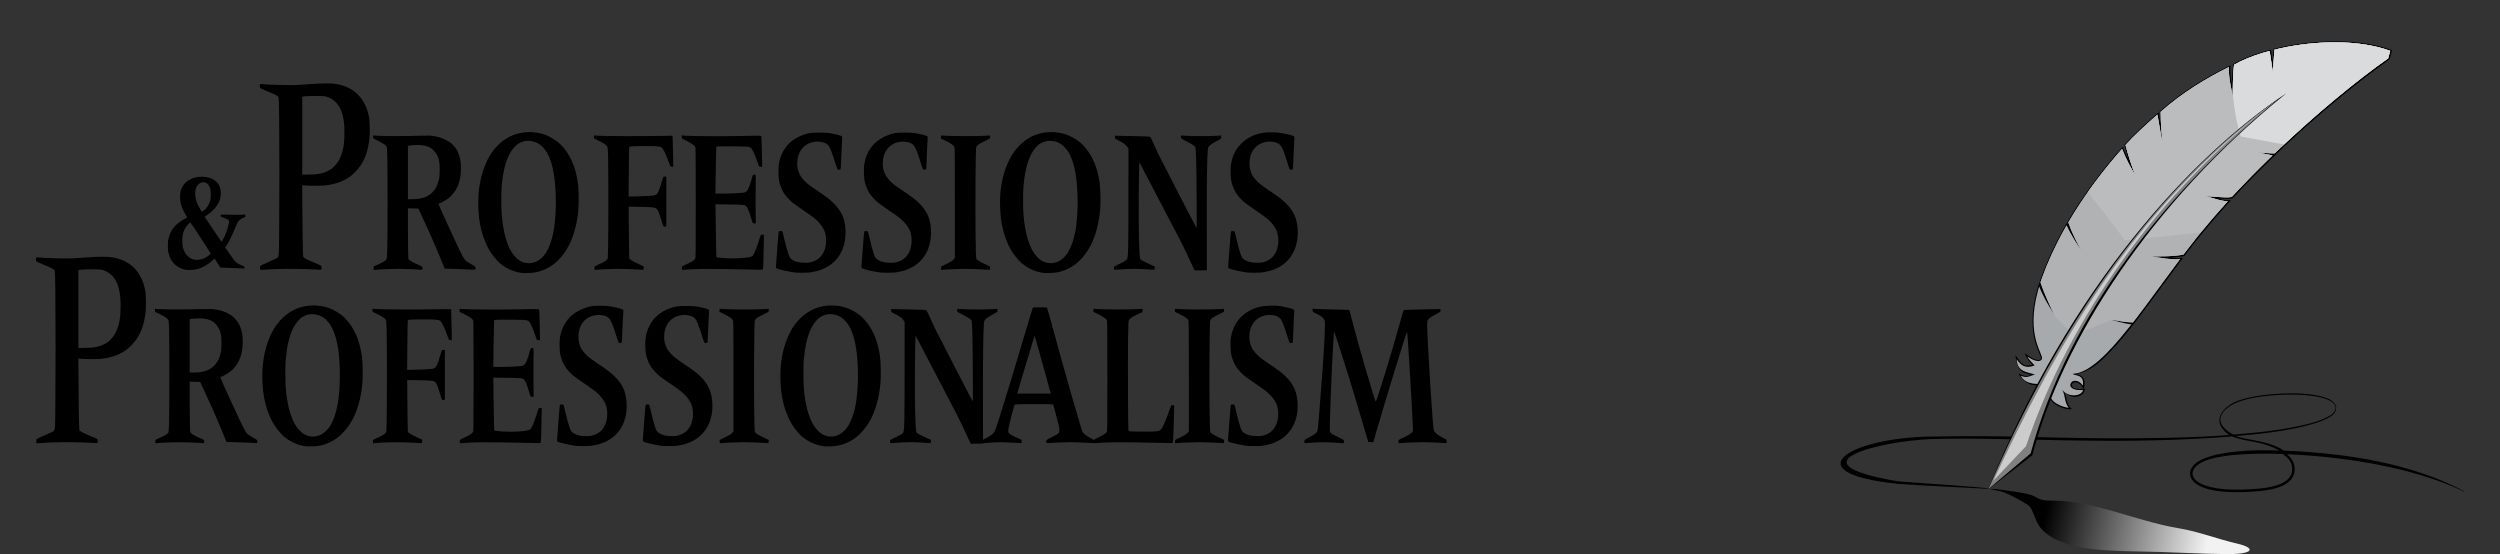 <?xml version="1.0" encoding="UTF-8" standalone="no"?>
<svg
   width="195.792mm"
   height="43.392mm"
   viewBox="0 0 195.792 43.392"
   version="1.1"
   id="svg8"
   sodipodi:docname="pplogo-print.svg"
   inkscape:version="1.1 (c4e8f9e, 2021-05-24)"
   xmlns:inkscape="http://www.inkscape.org/namespaces/inkscape"
   xmlns:sodipodi="http://sodipodi.sourceforge.net/DTD/sodipodi-0.dtd"
   xmlns:xlink="http://www.w3.org/1999/xlink"
   xmlns="http://www.w3.org/2000/svg"
   xmlns:svg="http://www.w3.org/2000/svg"
   xmlns:rdf="http://www.w3.org/1999/02/22-rdf-syntax-ns#"
   xmlns:cc="http://creativecommons.org/ns#"
   xmlns:dc="http://purl.org/dc/elements/1.1/">
  <rect x="0" y="0" width="195.792" height="43.392" fill="#333333" stroke="none"/>
  <sodipodi:namedview
     id="namedview55"
     pagecolor="#ffffff"
     bordercolor="#666666"
     borderopacity="1.0"
     inkscape:pageshadow="2"
     inkscape:pageopacity="0.0"
     inkscape:pagecheckerboard="0"
     inkscape:document-units="mm"
     showgrid="false"
     inkscape:snap-global="false"
     inkscape:zoom="1.4142136"
     inkscape:cx="498.86383"
     inkscape:cy="71.064231"
     inkscape:window-width="1920"
     inkscape:window-height="1176"
     inkscape:window-x="1920"
     inkscape:window-y="0"
     inkscape:window-maximized="1"
     inkscape:current-layer="svg8" />
  <defs
     id="defs2">
    <linearGradient
       inkscape:collect="always"
       id="linearGradient4044">
      <stop
         style="stop-color:#000000;stop-opacity:1;"
         offset="0"
         id="stop4040" />
      <stop
         style="stop-color:#f2f2f2;stop-opacity:1"
         offset="1"
         id="stop4042" />
    </linearGradient>
    <linearGradient
       id="linearGradient2325">
      <stop
         style="stop-color:#d6d6d6;stop-opacity:0.518"
         offset="0"
         id="stop2321" />
      <stop
         style="stop-color:#ffffff;stop-opacity:0.103"
         offset="1"
         id="stop2323" />
    </linearGradient>
    <linearGradient
       id="linearGradient2296">
      <stop
         style="stop-color:#606264;stop-opacity:1"
         offset="0"
         id="stop2292" />
      <stop
         style="stop-color:#a7a7a8;stop-opacity:1"
         offset="1"
         id="stop2294" />
    </linearGradient>
    <linearGradient
       id="linearGradient2288">
      <stop
         style="stop-color:#cccccc;stop-opacity:1;"
         offset="0"
         id="stop2284" />
      <stop
         style="stop-color:#cccccc;stop-opacity:0;"
         offset="1"
         id="stop2286" />
    </linearGradient>
    <linearGradient
       xlink:href="#linearGradient2288"
       id="linearGradient2290"
       x1="722.074"
       y1="-486.577"
       x2="922.35"
       y2="-437.609"
       gradientUnits="userSpaceOnUse"
       gradientTransform="matrix(0.093,0,0,0.093,90.647,84.135)" />
    <linearGradient
       xlink:href="#linearGradient2296"
       id="linearGradient2298"
       x1="721.965"
       y1="-523.183"
       x2="920.317"
       y2="-807.379"
       gradientUnits="userSpaceOnUse"
       gradientTransform="matrix(0.093,0,0,0.093,90.647,84.135)" />
    <linearGradient
       xlink:href="#linearGradient2325"
       id="linearGradient2327"
       x1="-75.098"
       y1="-474.886"
       x2="-75.098"
       y2="-362.123"
       gradientUnits="userSpaceOnUse" />
    <linearGradient
       inkscape:collect="always"
       xlink:href="#linearGradient4044"
       id="linearGradient4046"
       x1="160.269"
       y1="39.802"
       x2="172.885"
       y2="42.561"
       gradientUnits="userSpaceOnUse" />
  </defs>
  <g
     id="path4900">
    <path
       style="color:#000000;fill:#000000;-inkscape-stroke:none"
       d="m 182.99,3.234 c -0.188,-0.001 -0.376,0.001 -0.564,0.006 -0.188,0.005 -0.377,0.011 -0.564,0.021 -0.188,0.01 -0.376,0.024 -0.562,0.039 -0.187,0.015 -0.371,0.032 -0.557,0.053 -0.185,0.02 -0.37,0.043 -0.553,0.068 -0.183,0.025 -0.363,0.053 -0.543,0.082 -0.18,0.03 -0.358,0.062 -0.533,0.096 -0.176,0.034 -0.348,0.07 -0.52,0.107 -0.09,0.02 -0.469,0.113 -0.469,0.113 l -0.07,0.016 -0.07,0.926 -0.133,-0.873 -0.107,0.029 c 0,0 -0.398,0.107 -0.496,0.137 -0.114,0.034 -0.226,0.07 -0.336,0.105 -0.11,0.036 -0.22,0.072 -0.326,0.109 -0.106,0.037 -0.209,0.076 -0.311,0.115 -0.102,0.039 -0.202,0.079 -0.299,0.119 -0.097,0.04 -0.193,0.08 -0.285,0.121 -0.092,0.041 -0.18,0.083 -0.268,0.125 l 0.043,0.09 -0.045,-0.09 c -0.087,0.042 -0.17,0.086 -0.252,0.129 -0.082,0.043 -0.162,0.087 -0.238,0.131 l -0.043,0.025 -0.006,0.049 c -0.013,0.109 -0.022,0.217 -0.031,0.32 -4.5e-4,0.006 -0.002,0.01 -0.002,0.008 -0.004,0.043 -0.007,0.084 -0.01,0.125 v 0.002 c -1.3e-4,0.002 7e-5,0.003 0,0.004 v 0.002 c -0.006,0.07 -0.011,0.14 -0.016,0.209 v 0.002 c -0.002,0.04 -0.004,0.079 -0.006,0.119 -3.6e-4,0.007 9e-5,0.01 0,0.012 v 0.002 c -0.002,0.043 -0.006,0.088 -0.008,0.133 -1.1e-4,0.002 2e-4,0.005 0,0.01 -0.002,0.047 -0.004,0.093 -0.006,0.139 v 0.002 c -0.003,0.077 -0.006,0.152 -0.008,0.227 v 0.002 c -0.002,0.065 -0.003,0.129 -0.004,0.193 -0.007,-0.039 -0.015,-0.078 -0.021,-0.117 -0.016,-0.093 -0.032,-0.186 -0.045,-0.281 -0.013,-0.095 -0.023,-0.192 -0.031,-0.291 -0.009,-0.098 -0.013,-0.2 -0.016,-0.305 -0.001,-0.053 -0.003,-0.105 -0.002,-0.158 v -0.002 c 5.6e-4,-0.054 0.003,-0.109 0.006,-0.164 l 0.008,-0.168 -0.152,0.074 c -0.22,0.109 -0.44,0.222 -0.664,0.34 -0.224,0.117 -0.451,0.239 -0.678,0.365 -1.36,0.76 -2.755,1.688 -4.029,2.82 l -0.033,0.031 v 0.045 c 9.3e-4,0.196 0.006,0.388 0.012,0.58 -0.023,-0.134 -0.042,-0.249 -0.068,-0.391 l -0.033,-0.172 -0.131,0.115 c 0,0 -0.303,0.268 -0.703,0.633 -0.2,0.182 -0.423,0.388 -0.646,0.598 -0.223,0.21 -0.445,0.424 -0.641,0.619 -0.071,0.071 -0.199,0.208 -0.311,0.328 -0.112,0.12 -0.207,0.223 -0.207,0.223 l -0.037,0.039 0.016,0.053 c 0.057,0.215 0.115,0.427 0.176,0.635 0.04,0.137 0.082,0.269 0.123,0.402 -0.128,-0.263 -0.266,-0.506 -0.381,-0.795 L 166.242,11.5 l -0.107,0.121 c 0,0 -0.29,0.331 -0.361,0.414 -0.176,0.205 -0.347,0.409 -0.514,0.611 -0.026,0.031 -0.052,0.062 -0.078,0.094 -0.157,0.191 -0.309,0.382 -0.459,0.57 -0.014,0.015 -0.016,0.017 -0.006,0.006 l -0.002,0.004 -0.002,0.002 c -0.024,0.03 -0.048,0.059 -0.072,0.09 -0.151,0.192 -0.298,0.385 -0.441,0.574 -0.007,0.009 -0.01,0.013 -0.008,0.01 l -0.002,0.002 -0.002,0.004 c -0.013,0.017 -0.024,0.032 -0.037,0.049 l -0.002,0.002 c -0.002,0.003 -0.006,0.007 -0.01,0.012 v 0.002 l -0.002,0.002 c -0.14,0.186 -0.277,0.371 -0.41,0.555 -0.014,0.015 -0.016,0.019 -0.006,0.008 -5.2e-4,7.26e-4 -0.001,0.001 -0.002,0.002 l -0.002,0.002 -0.002,0.004 c -0.023,0.031 -0.045,0.062 -0.066,0.092 -0.064,0.089 -0.127,0.177 -0.189,0.266 v 0.002 l -0.049,0.066 0.002,0.002 c -0.197,0.281 -0.39,0.559 -0.57,0.832 -0.268,0.406 -0.517,0.803 -0.75,1.191 -0.046,0.077 -0.18,0.303 -0.18,0.303 l -0.021,0.039 0.014,0.043 c 0.033,0.098 0.078,0.177 0.113,0.271 -0.019,-0.041 -0.042,-0.071 -0.061,-0.113 l -0.08,-0.18 -0.098,0.17 c 0,0 -0.124,0.217 -0.164,0.289 -0.78,1.397 -1.34,2.665 -1.746,3.777 -0.041,0.112 -0.143,0.418 -0.143,0.418 l -0.012,0.031 0.012,0.031 c 0.046,0.139 0.107,0.249 0.156,0.383 -0.021,-0.05 -0.05,-0.085 -0.07,-0.137 l -0.104,-0.27 -0.084,0.277 c 0,0 -0.071,0.241 -0.092,0.316 -0.503,1.832 -0.385,3.107 -0.16,3.967 0.113,0.43 0.252,0.755 0.35,0.99 0.049,0.118 0.086,0.214 0.105,0.283 0.019,0.069 0.015,0.104 0.012,0.111 -0.034,0.068 -0.075,0.091 -0.146,0.102 -0.071,0.01 -0.172,-0.005 -0.277,-0.039 -0.21,-0.069 -0.441,-0.211 -0.559,-0.295 l -0.283,-0.203 0.135,0.322 c 0.007,0.018 0.027,0.026 0.035,0.043 0.104,0.213 0.272,0.375 0.426,0.535 -0.237,0.063 -0.454,0.103 -0.607,0.039 -0.193,-0.081 -0.358,-0.253 -0.525,-0.502 l -0.197,-0.295 c 0.026,0.208 0.021,0.152 0.056,0.428 0.035,0.275 0.238,0.768 0.516,0.916 0.208,0.111 0.436,0.153 0.658,0.211 -0.063,0.024 -0.136,0.049 -0.197,0.064 -0.155,0.04 -0.313,0.046 -0.555,-0.062 l -0.258,-0.115 c 0.068,0.096 0.058,0.081 0.201,0.299 0.143,0.217 0.582,0.554 0.922,0.611 0.183,0.031 0.36,0.038 0.502,0.041 0.142,0.003 0.26,0.005 0.289,0.012 0.136,0.032 0.32,0.044 0.438,0.113 0.059,0.034 0.098,0.077 0.121,0.146 0.023,0.069 0.028,0.172 -0.016,0.326 -0.055,0.196 -0.007,0.385 0.096,0.541 0.102,0.156 0.255,0.283 0.426,0.389 0.342,0.21 0.747,0.332 1.004,0.33 h 0.225 l -0.152,-0.166 c -0.159,-0.172 -0.218,-0.389 -0.27,-0.633 -0.036,-0.173 -0.102,-0.356 -0.17,-0.535 0.243,0.196 0.514,0.374 0.797,0.367 0.182,-0.004 0.355,-0.048 0.496,-0.131 0.141,-0.082 0.252,-0.209 0.289,-0.371 l 0.031,-0.137 -0.088,0.01 0.035,-0.215 c 0.039,-0.248 0.017,-0.434 -0.053,-0.574 -0.07,-0.14 -0.185,-0.225 -0.299,-0.277 -0.114,-0.052 -0.228,-0.076 -0.314,-0.098 -0.002,-4.42e-4 -0.002,-0.002 -0.004,-0.002 0.6,-0.084 1.22,-0.373 1.885,-0.949 0.738,-0.64 1.521,-1.531 2.346,-2.568 0.042,-0.053 0.223,-0.281 0.223,-0.281 l 0.09,-0.117 0.012,-0.014 0.006,-0.008 0.014,-0.016 c 0,0 0.247,-0.32 0.324,-0.422 0.509,-0.666 1.033,-1.376 1.568,-2.105 0.536,-0.729 1.085,-1.477 1.645,-2.225 0.054,-0.071 0.16,-0.215 0.16,-0.215 l 0.135,-0.178 -0.221,0.02 c -0.094,0.008 -0.19,0.011 -0.283,0.012 -0.158,0.002 -0.314,-0.038 -0.471,-0.051 0.244,-0.013 0.49,-0.024 0.732,-0.061 0.105,-0.016 0.21,-0.035 0.314,-0.057 l 0.035,-0.008 0.023,-0.029 c 0,0 0.098,-0.129 0.148,-0.195 l 0.002,-0.002 c 5.5e-4,-7.25e-4 10e-4,-0.001 0.002,-0.002 0.128,-0.167 0.256,-0.334 0.385,-0.5 0.129,-0.167 0.258,-0.331 0.389,-0.496 0.151,-0.191 0.308,-0.384 0.465,-0.576 0.002,-0.002 0.004,-0.004 0.004,-0.004 v -0.002 l 0.002,-0.002 c 0.087,-0.106 0.175,-0.213 0.264,-0.32 h 0.002 c 0.004,-0.005 0.01,-0.013 0.018,-0.021 0.076,-0.091 0.152,-0.182 0.229,-0.273 l 0.004,-0.004 c 7.9e-4,-8.11e-4 9.3e-4,-8.73e-4 0.002,-0.002 l 0.002,-0.002 0.002,-0.002 c 0.084,-0.1 0.169,-0.201 0.254,-0.301 v -0.002 h 0.002 c 0.005,-0.006 0.008,-0.01 0.01,-0.012 v -0.002 c 0.029,-0.034 0.061,-0.068 0.092,-0.104 0.09,-0.105 0.18,-0.21 0.271,-0.314 0.057,-0.065 0.112,-0.13 0.168,-0.193 0.189,-0.215 0.38,-0.43 0.574,-0.645 0.058,-0.064 0.176,-0.193 0.176,-0.193 l 0.148,-0.162 -0.221,-0.004 c -0.039,-5.48e-4 -0.076,-0.001 -0.115,-0.004 -0.039,-0.003 -0.078,-0.005 -0.115,-0.01 -0.075,-0.009 -0.149,-0.021 -0.223,-0.035 -0.106,-0.021 -0.215,-0.057 -0.32,-0.086 0.077,0.005 0.154,0.011 0.229,0.016 0.107,0.006 0.211,0.011 0.307,0.014 0.096,0.003 0.186,0.004 0.266,0.002 0.122,-0.004 0.218,-0.013 0.297,-0.043 0.019,-0.007 0.038,-0.018 0.057,-0.031 l 0.008,-0.002 0.002,-0.004 c 2.3e-4,-1.89e-4 0.003,-0.001 0.004,-0.002 0,0 3e-5,-0.002 0,-0.002 -2.3e-4,2.08e-4 -0.002,-2.99e-4 -0.002,0 -0.003,-0.004 -0.057,-0.068 -0.06,-0.072 l 0.07,0.068 0.002,-0.004 c 0,0 0.116,-0.125 0.174,-0.188 0.883,-0.948 1.805,-1.884 2.74,-2.793 0.04,-0.039 0.254,-0.238 0.254,-0.238 l 0.141,-0.133 -0.023,-0.004 c 0.002,-5.11e-4 0.003,-0.001 0.006,-0.002 0.004,-0.001 0.015,-0.006 0.016,-0.006 3.3e-4,-1.6e-4 0.025,-0.017 0.025,-0.018 0.028,-0.026 0.172,-0.166 0.219,-0.211 0.171,-0.162 0.341,-0.322 0.512,-0.482 v -0.002 c 0.009,-0.009 0.019,-0.017 0.029,-0.027 h 0.002 L 179,11.375 c 0.087,-0.081 0.172,-0.161 0.26,-0.242 l 0.004,-0.002 c 0.006,-0.005 0.012,-0.012 0.012,-0.012 l 0.004,-0.004 0.004,-0.004 c -0.002,0.002 0.002,-0.002 0.002,-0.002 l 0.004,-0.004 c 0.006,-0.006 0.013,-0.011 0.016,-0.014 0.084,-0.078 0.168,-0.155 0.252,-0.232 0.063,-0.058 0.125,-0.116 0.188,-0.174 0.017,-0.016 0.035,-0.032 0.053,-0.049 0.107,-0.097 0.214,-0.195 0.32,-0.291 3.5e-4,-3.22e-4 0.002,3.22e-4 0.002,0 l 0.01,-0.01 0.002,-0.002 h 0.002 c 0.076,-0.069 0.151,-0.137 0.227,-0.205 0.011,-0.01 0.021,-0.019 0.029,-0.027 0.031,-0.028 0.064,-0.055 0.096,-0.084 0.04,-0.035 0.079,-0.071 0.117,-0.105 0.024,-0.021 0.047,-0.042 0.07,-0.062 0.103,-0.092 0.205,-0.184 0.309,-0.275 l 0.004,-0.002 0.002,-0.004 c -0.003,0.003 0.002,-3.878e-4 0.006,-0.004 l 0.002,-0.002 c 0.081,-0.071 0.16,-0.141 0.24,-0.211 0.011,-0.01 0.023,-0.02 0.035,-0.031 0.049,-0.043 0.098,-0.085 0.146,-0.127 0.035,-0.03 0.07,-0.06 0.104,-0.09 0.087,-0.076 0.175,-0.152 0.262,-0.227 -8.3e-4,7.359e-4 -8.1e-4,-0.001 0.002,-0.004 0.002,-0.002 0.006,-0.004 0.01,-0.008 v 0.002 c 0.087,-0.075 0.172,-0.151 0.258,-0.225 0.017,-0.015 0.035,-0.028 0.053,-0.043 0.073,-0.063 0.146,-0.126 0.219,-0.188 l 0.002,-0.002 c 0.003,-0.002 0.007,-0.004 0.016,-0.012 -0.002,0.002 0.004,-0.003 0.01,-0.008 0.102,-0.086 0.203,-0.173 0.305,-0.258 0.005,-0.004 0.011,-0.009 0.016,-0.014 l 0.004,-0.002 c 0.017,-0.014 0.034,-0.029 0.051,-0.043 0.016,-0.013 0.032,-0.027 0.049,-0.041 0.019,-0.016 0.04,-0.033 0.059,-0.049 0.117,-0.098 0.232,-0.193 0.348,-0.289 0.011,-0.009 0.022,-0.017 0.031,-0.025 0.055,-0.046 0.111,-0.091 0.166,-0.137 0.019,-0.015 0.036,-0.03 0.055,-0.045 0.088,-0.072 0.174,-0.144 0.262,-0.215 l 0.004,-0.002 c -0.001,5.453e-4 0.008,-0.006 0.002,-0.002 l 0.002,-0.002 0.002,-0.002 c 0.216,-0.176 0.429,-0.346 0.641,-0.514 0.047,-0.037 0.096,-0.074 0.143,-0.111 0.031,-0.024 0.06,-0.049 0.09,-0.072 0.07,-0.055 0.139,-0.11 0.209,-0.164 v -0.002 c 9e-5,-7.51e-5 0.014,-0.012 0.014,-0.012 0.081,-0.063 0.164,-0.125 0.244,-0.188 0.063,-0.049 0.125,-0.097 0.188,-0.145 0.093,-0.072 0.185,-0.141 0.277,-0.211 0.267,-0.203 0.527,-0.398 0.781,-0.584 0.281,-0.206 0.555,-0.405 0.818,-0.59 l 0.029,-0.021 0.197,-0.713 -0.086,-0.031 c -0.479,-0.174 -0.987,-0.311 -1.514,-0.414 -0.175,-0.034 -0.352,-0.066 -0.531,-0.094 -0.179,-0.027 -0.361,-0.05 -0.543,-0.07 -0.182,-0.02 -0.366,-0.037 -0.551,-0.051 -0.185,-0.014 -0.372,-0.024 -0.559,-0.031 -0.187,-0.007 -0.373,-0.012 -0.561,-0.014 z m -0.002,0.199 c 0.186,0.001 0.37,0.005 0.555,0.012 0.184,0.007 0.368,0.018 0.551,0.031 0.183,0.013 0.365,0.031 0.545,0.051 0.18,0.02 0.357,0.043 0.533,0.07 0.177,0.027 0.353,0.056 0.525,0.09 0.487,0.096 0.951,0.227 1.395,0.383 l -0.127,0.463 c -0.256,0.18 -0.521,0.371 -0.793,0.57 -0.255,0.187 -0.518,0.383 -0.785,0.586 -0.092,0.07 -0.184,0.139 -0.277,0.211 -0.062,0.048 -0.127,0.098 -0.189,0.146 -0.085,0.066 -0.169,0.132 -0.256,0.199 -9e-5,7.5e-5 -0.014,0.012 -0.014,0.012 -0.066,0.051 -0.131,0.102 -0.197,0.154 -0.031,0.024 -0.06,0.049 -0.09,0.072 -0.047,0.037 -0.095,0.074 -0.143,0.111 -0.211,0.167 -0.423,0.339 -0.639,0.514 -0.02,0.014 -0.02,0.015 -0.004,0.004 l -0.004,0.002 -0.002,0.002 c -0.088,0.072 -0.176,0.144 -0.266,0.217 -0.019,0.015 -0.038,0.03 -0.057,0.045 -0.055,0.045 -0.11,0.091 -0.166,0.137 -0.011,0.009 -0.022,0.019 -0.031,0.027 -0.116,0.096 -0.231,0.191 -0.348,0.289 -0.019,0.016 -0.04,0.033 -0.059,0.049 -0.016,0.013 -0.032,0.027 -0.049,0.041 -0.018,0.015 -0.036,0.03 -0.055,0.045 l -0.002,0.002 v 0.002 c -0.003,0.003 -0.008,0.005 -0.012,0.008 l -0.002,0.002 c -0.102,0.086 -0.204,0.171 -0.307,0.258 -0.001,0.001 -0.008,0.006 -0.018,0.016 4.1e-4,-4.44e-4 7.6e-4,1.919e-4 -0.004,0.004 h -0.002 v 0.002 c -0.074,0.063 -0.149,0.124 -0.223,0.188 -0.017,0.015 -0.035,0.03 -0.053,0.045 -0.087,0.074 -0.173,0.15 -0.26,0.225 -0.002,0.002 -0.006,0.004 -0.01,0.008 l -0.002,0.002 c -0.087,0.075 -0.174,0.15 -0.262,0.227 -0.035,0.03 -0.069,0.06 -0.104,0.09 -0.049,0.042 -0.098,0.084 -0.146,0.127 v 0.002 c -0.011,0.01 -0.023,0.018 -0.035,0.029 -0.081,0.071 -0.163,0.143 -0.244,0.215 v 0.002 h -0.002 c 0.002,-0.002 -0.003,0.003 -0.014,0.014 -0.101,0.089 -0.203,0.179 -0.305,0.27 -0.024,0.021 -0.047,0.042 -0.07,0.062 -0.04,0.035 -0.078,0.071 -0.117,0.105 -0.031,0.028 -0.064,0.055 -0.096,0.084 v 0.002 c -0.011,0.01 -0.021,0.018 -0.029,0.025 -0.076,0.068 -0.152,0.136 -0.229,0.205 l 0.01,-0.004 c -0.004,0.003 -0.01,0.006 -0.01,0.006 h -0.002 c -0.111,0.101 -0.221,0.201 -0.332,0.303 -0.018,0.016 -0.035,0.032 -0.053,0.049 -0.063,0.058 -0.127,0.116 -0.189,0.174 -0.084,0.078 -0.168,0.156 -0.252,0.234 -0.007,0.007 -0.013,0.011 -0.016,0.014 l -0.002,0.002 h -0.002 c 0.004,-0.004 -0.001,1.88e-4 -0.014,0.014 -0.002,0.002 -0.006,0.006 -0.006,0.006 h -0.002 v 0.002 c -0.088,0.082 -0.177,0.163 -0.266,0.246 l -0.006,0.006 c -0.009,0.009 -0.019,0.017 -0.029,0.027 -0.171,0.161 -0.343,0.323 -0.514,0.486 -0.044,0.042 -0.151,0.144 -0.193,0.186 -0.006,8.2e-5 -0.009,7.6e-5 -0.018,0 -0.242,-0.002 -1.219,-0.07 -1.219,-0.07 l -0.027,0.195 0.014,0.002 0.924,0.189 c -0.054,0.05 -0.095,0.088 -0.117,0.109 -0.938,0.911 -1.862,1.85 -2.748,2.801 -0.056,0.06 -0.159,0.17 -0.168,0.18 -7.3e-4,5.67e-4 -0.002,0.002 -0.002,0.002 -4.5e-4,1.92e-4 -0.002,8.56e-4 -0.01,0.004 -0.034,0.013 -0.12,0.026 -0.232,0.029 -0.074,0.002 -0.16,9.11e-4 -0.254,-0.002 -0.094,-0.003 -0.195,-0.007 -0.301,-0.014 -0.318,-0.019 -0.677,-0.048 -0.99,-0.064 -0.104,-0.005 -0.204,-0.01 -0.295,-0.012 l -0.016,0.197 c 0.005,7.13e-4 0.009,0.001 0.014,0.002 0.07,0.011 0.14,0.027 0.209,0.043 0.369,0.084 0.727,0.222 1.119,0.299 0.079,0.015 0.159,0.028 0.24,0.037 0.013,0.002 0.026,0.003 0.039,0.004 -0.015,0.017 -0.025,0.026 -0.037,0.039 -0.195,0.215 -0.386,0.431 -0.576,0.646 -0.057,0.065 -0.112,0.129 -0.168,0.193 -0.092,0.105 -0.183,0.209 -0.273,0.314 -0.03,0.034 -0.061,0.07 -0.092,0.105 -0.006,0.007 -0.011,0.014 -0.014,0.018 -0.085,0.1 -0.17,0.199 -0.254,0.299 -7.9e-4,8.12e-4 -9.2e-4,8.73e-4 -0.002,0.002 l -0.002,0.002 -0.002,0.002 c -0.079,0.093 -0.155,0.186 -0.232,0.279 -0.005,0.006 -0.013,0.013 -0.021,0.023 -0.088,0.106 -0.177,0.214 -0.264,0.32 -0.002,0.003 -0.005,0.005 -0.006,0.006 v 0.002 c -0.157,0.193 -0.314,0.386 -0.467,0.578 -0.131,0.165 -0.259,0.331 -0.389,0.498 -0.13,0.167 -0.26,0.334 -0.389,0.502 l 0.004,-0.002 0.076,0.062 c 0,-4.5e-5 0.096,-0.02 0.096,-0.02 7e-5,3.21e-4 0.002,0.016 0.002,0.016 l -0.098,0.004 c 0,4.6e-5 -0.098,0.021 -0.098,0.021 9e-5,4.23e-4 -0.002,-0.014 -0.002,-0.014 l 0.1,-0.008 -0.08,-0.059 c -0.042,0.055 -0.103,0.135 -0.127,0.166 -0.089,0.018 -0.179,0.035 -0.27,0.049 -0.306,0.046 -0.616,0.067 -0.93,0.078 -0.209,0.007 -0.419,0.009 -0.631,0.012 -0.207,0.002 -0.415,0.004 -0.623,0.01 -0.005,1.21e-4 -0.009,-1.25e-4 -0.014,0 l -0.008,0.197 c 0.648,0.072 1.295,0.218 1.979,0.209 0.026,-3.38e-4 0.053,-0.003 0.08,-0.004 -0.015,0.02 -0.023,0.031 -0.035,0.047 -0.561,0.748 -1.109,1.498 -1.645,2.227 -0.536,0.729 -1.059,1.438 -1.566,2.102 -0.069,0.09 -0.257,0.331 -0.295,0.381 -0.044,-6.16e-4 -0.087,-0.001 -0.135,-0.004 h -0.002 c -0.138,-0.007 -0.273,-0.019 -0.41,-0.037 -0.027,-0.004 -0.053,-0.008 -0.078,-0.012 -0.336,-0.044 -0.685,-0.106 -0.959,-0.15 l -0.027,-0.004 -0.314,0.123 0.291,0.078 c 0.452,0.122 0.91,0.246 1.391,0.322 -0.054,0.069 -0.102,0.129 -0.125,0.158 -0.821,1.033 -1.599,1.915 -2.32,2.541 -0.721,0.626 -1.386,0.987 -1.969,1.006 l -0.164,0.006 0.082,0.143 c 0.029,0.051 0.073,0.079 0.115,0.098 0.043,0.019 0.088,0.031 0.135,0.043 0.093,0.024 0.194,0.044 0.281,0.084 0.087,0.04 0.157,0.093 0.203,0.186 0.029,0.058 0.019,0.181 0.021,0.283 -0.134,-0.125 -0.264,-0.273 -0.418,-0.291 -0.226,-0.027 -0.455,0.081 -0.527,0.309 -0.036,0.114 -0.021,0.23 0.037,0.32 0.058,0.09 0.15,0.155 0.258,0.201 0.164,0.07 0.388,0.067 0.607,0.062 -0.034,0.05 -0.053,0.108 -0.115,0.145 -0.105,0.061 -0.248,0.098 -0.402,0.102 -0.308,0.008 -0.656,-0.116 -0.865,-0.395 l -0.164,0.109 c 0.121,0.201 0.162,0.441 0.215,0.691 0.036,0.174 0.131,0.34 0.221,0.506 -0.209,-0.032 -0.48,-0.09 -0.73,-0.244 -0.154,-0.095 -0.286,-0.21 -0.365,-0.33 -0.079,-0.12 -0.107,-0.239 -0.068,-0.377 0.05,-0.18 0.053,-0.325 0.014,-0.443 -0.039,-0.118 -0.121,-0.201 -0.211,-0.254 -0.179,-0.105 -0.396,-0.114 -0.492,-0.137 -0.087,-0.021 -0.193,-0.015 -0.332,-0.018 -0.139,-0.003 -0.303,-0.009 -0.471,-0.037 -0.227,-0.038 -0.399,-0.218 -0.578,-0.375 0.091,0.001 0.207,0.049 0.283,0.029 0.185,-0.048 0.334,-0.128 0.49,-0.158 l 0.361,-0.07 -0.35,-0.121 c -0.322,-0.111 -0.665,-0.158 -0.918,-0.293 -0.106,-0.057 -0.116,-0.249 -0.189,-0.346 0.06,0.043 0.1,0.13 0.168,0.158 0.248,0.104 0.546,0.093 0.914,-0.049 l 0.131,-0.049 -0.09,-0.107 c -0.099,-0.119 -0.17,-0.221 -0.268,-0.328 0.069,0.033 0.111,0.072 0.184,0.096 0.122,0.04 0.246,0.066 0.365,0.049 0.119,-0.017 0.236,-0.088 0.297,-0.211 0.04,-0.08 0.026,-0.164 0.002,-0.252 -0.024,-0.088 -0.064,-0.188 -0.113,-0.307 -0.098,-0.237 -0.231,-0.55 -0.34,-0.965 -0.217,-0.83 -0.336,-2.064 0.158,-3.865 0.004,-0.015 0.013,-0.043 0.021,-0.072 0.23,0.54 0.481,1.039 0.758,1.486 0.071,0.115 0.145,0.226 0.217,0.338 0.002,0.003 0.004,0.005 0.006,0.008 0.002,0.003 0.004,0.007 0.006,0.01 l 0.172,-0.096 c -0.001,-0.003 -0.004,-0.009 -0.006,-0.012 -0.068,-0.142 -0.152,-0.327 -0.258,-0.562 v -0.002 c -0.258,-0.545 -0.501,-1.119 -0.715,-1.752 0.015,-0.043 0.095,-0.285 0.129,-0.379 0.402,-1.102 0.959,-2.362 1.734,-3.75 0.018,-0.032 0.041,-0.072 0.074,-0.131 0.156,0.328 0.316,0.637 0.482,0.91 0.099,0.162 0.197,0.316 0.297,0.469 0.098,0.151 0.197,0.299 0.295,0.449 0.001,0.002 0.003,0.004 0.004,0.006 l 0.17,-0.1 c -0.001,-0.003 -0.003,-0.005 -0.004,-0.008 -4.9e-4,-7.61e-4 -0.001,-0.001 -0.002,-0.002 -0.091,-0.17 -0.18,-0.339 -0.27,-0.51 -0.091,-0.174 -0.181,-0.351 -0.268,-0.531 -0.167,-0.347 -0.322,-0.714 -0.459,-1.109 0.029,-0.049 0.114,-0.194 0.152,-0.258 0.232,-0.386 0.48,-0.782 0.746,-1.186 0.194,-0.294 0.4,-0.594 0.613,-0.896 0.016,-0.023 0.033,-0.046 0.049,-0.068 0.046,-0.065 0.093,-0.131 0.141,-0.197 0.022,-0.03 0.041,-0.059 0.062,-0.088 l 0.004,-0.006 0.004,-0.004 c 0.134,-0.185 0.271,-0.371 0.412,-0.559 l 0.002,-0.002 c 0.004,-0.005 0.009,-0.009 0.014,-0.016 v -0.002 c 0.011,-0.015 0.022,-0.03 0.033,-0.045 l 0.004,-0.004 c 0.006,-0.008 0.011,-0.015 0.01,-0.014 l 0.002,-0.002 c 0.143,-0.189 0.289,-0.379 0.439,-0.57 0.022,-0.027 0.044,-0.056 0.066,-0.084 l 0.006,-0.006 c -0.001,0.001 0.002,-0.004 0,-0.002 l 0.002,-0.002 0.002,-0.002 c 0.15,-0.19 0.305,-0.382 0.463,-0.574 0.025,-0.031 0.05,-0.06 0.076,-0.092 0.166,-0.201 0.337,-0.404 0.512,-0.607 0.048,-0.056 0.173,-0.198 0.262,-0.299 0.215,0.522 0.448,1.007 0.699,1.455 0.092,0.164 0.185,0.324 0.279,0.482 l 0.178,-0.09 c -0.036,-0.089 -0.071,-0.178 -0.105,-0.27 -0.035,-0.091 -0.07,-0.184 -0.104,-0.277 -0.068,-0.188 -0.132,-0.379 -0.195,-0.576 -0.064,-0.197 -0.125,-0.398 -0.186,-0.604 -0.055,-0.189 -0.11,-0.383 -0.162,-0.578 0.026,-0.028 0.077,-0.084 0.168,-0.182 0.111,-0.12 0.241,-0.257 0.307,-0.322 0.193,-0.193 0.415,-0.406 0.637,-0.615 0.222,-0.209 0.445,-0.414 0.645,-0.596 0.323,-0.295 0.48,-0.435 0.566,-0.512 0.065,0.359 0.123,0.706 0.178,1.021 0.032,0.185 0.065,0.362 0.1,0.533 0.034,0.167 0.071,0.328 0.113,0.482 0.001,0.004 9.5e-4,0.008 0.002,0.012 l 0.193,-0.041 c -5.8e-4,-0.004 -10e-4,-0.008 -0.002,-0.012 -0.014,-0.093 -0.025,-0.186 -0.037,-0.279 -0.037,-0.292 -0.064,-0.589 -0.084,-0.891 -0.013,-0.201 -0.022,-0.404 -0.029,-0.609 -0.006,-0.188 -0.01,-0.378 -0.012,-0.568 1.252,-1.107 2.623,-2.023 3.961,-2.771 0.225,-0.126 0.449,-0.247 0.672,-0.363 0.173,-0.091 0.343,-0.178 0.514,-0.264 -2e-5,0.001 1e-5,0.003 0,0.004 -0.001,0.058 -0.001,0.113 0,0.166 0.002,0.109 0.008,0.215 0.018,0.318 0.009,0.103 0.02,0.203 0.033,0.301 0.013,0.098 0.029,0.193 0.045,0.287 0.033,0.189 0.068,0.373 0.104,0.557 0.035,0.184 0.068,0.366 0.094,0.557 l 0.197,-0.01 c 1.8e-4,-0.005 -1.7e-4,-0.01 0,-0.016 0.005,-0.152 0.009,-0.299 0.012,-0.445 0.004,-0.25 0.008,-0.497 0.014,-0.748 0.002,-0.075 0.003,-0.149 0.006,-0.225 0.002,-0.046 0.004,-0.092 0.006,-0.139 1e-4,-0.002 -2.1e-4,-0.007 0,-0.012 0.002,-0.042 0.006,-0.086 0.008,-0.131 v -0.002 c 2.5e-4,-0.005 -8e-5,-0.01 0,-0.012 0.002,-0.039 0.004,-0.078 0.006,-0.117 v -0.002 c 0.004,-0.067 0.01,-0.136 0.016,-0.205 v -0.002 c 2.8e-4,-0.004 -10e-5,-0.007 0,-0.008 0.003,-0.041 0.008,-0.079 0.012,-0.119 v -0.002 c 8.5e-4,-0.01 3.1e-4,-0.011 0,-0.008 0.008,-0.086 0.015,-0.174 0.025,-0.264 0.061,-0.035 0.123,-0.069 0.188,-0.104 0.08,-0.042 0.163,-0.086 0.248,-0.127 0.085,-0.041 0.173,-0.081 0.264,-0.121 0.091,-0.04 0.184,-0.082 0.279,-0.121 0.096,-0.039 0.193,-0.077 0.293,-0.115 0.1,-0.038 0.202,-0.076 0.307,-0.113 0.104,-0.037 0.211,-0.072 0.32,-0.107 0.109,-0.035 0.22,-0.072 0.332,-0.105 0.064,-0.019 0.273,-0.075 0.385,-0.105 l 0.23,1.518 0.197,-0.008 0.123,-1.652 c 0.085,-0.021 0.331,-0.082 0.395,-0.096 0.169,-0.037 0.342,-0.072 0.516,-0.105 0.174,-0.033 0.35,-0.065 0.527,-0.094 0.178,-0.029 0.358,-0.057 0.539,-0.082 0.181,-0.025 0.364,-0.048 0.547,-0.068 0.183,-0.02 0.368,-0.037 0.553,-0.053 0.185,-0.015 0.371,-0.027 0.557,-0.037 0.186,-0.01 0.373,-0.019 0.559,-0.023 0.186,-0.005 0.371,-0.005 0.557,-0.004 z m -7.951,2.117 0.002,-0.002 v -0.006 z M 162.586,29.941 c 0.158,0.019 0.346,0.126 0.469,0.332 l 0.109,0.184 -0.016,0.002 c -0.266,0.032 -0.527,0.003 -0.693,-0.068 -0.083,-0.036 -0.142,-0.081 -0.17,-0.125 -0.028,-0.044 -0.035,-0.085 -0.014,-0.152 0.043,-0.136 0.157,-0.191 0.314,-0.172 z"
       id="path9828"
       sodipodi:nodetypes="csssssssscccccsssssscccscccccccccccsccssccccccccccscccsscccccccssssccccccccsccccccccccccccccccccccccccscccccccccsccccccccssccsccccccscczscscczsssssscscccscssccccssccsscccccssscccscsccccccsscsccccccccccccccccscscccccscsscscccccccccsccccsccscccccccccccccsscsccccccssccccccsscccsccsccccccccsccscsccccccssccccscssccccssssscccsssssccssssscsscccccscsccscccccccccccscscccsccccccccsscccccccscccccccccccscsccccccssccccscscccssscccccccccccsccccsscccscccccccssssccsccsscccscccccccscccsssscscsscssccscscccsssccscccscsccccsssscscccccccccccsscsccccccscccsscscccccccccccscccccscscccccccscsssscscscccccccssccsccssccccccscccscccccccccssssssssccccssssssssccccccccccssccc" />
    <path
       style="color:#000000;fill:#000000;stroke-width:0.198;-inkscape-stroke:none"
       d="m 182.989,3.334 c -0.187,-0.001 -0.374,5.797e-4 -0.561,0.005 -0.187,0.005 -0.374,0.012 -0.561,0.022 -0.187,0.01 -0.373,0.023 -0.559,0.038 -0.186,0.015 -0.371,0.033 -0.556,0.053 -0.184,0.02 -0.367,0.043 -0.549,0.068 -0.182,0.025 -0.362,0.052 -0.541,0.082 -0.179,0.029 -0.355,0.061 -0.53,0.095 -0.175,0.034 -0.348,0.069 -0.518,0.106 -0.082,0.018 -0.466,0.112 -0.466,0.112 l -0.13,1.725 -0.249,-1.627 c 0,0 -0.404,0.109 -0.494,0.136 -0.113,0.034 -0.224,0.069 -0.334,0.105 -0.109,0.036 -0.217,0.072 -0.322,0.109 -0.105,0.037 -0.209,0.075 -0.31,0.114 -0.101,0.038 -0.2,0.078 -0.296,0.117 -0.096,0.04 -0.19,0.08 -0.282,0.121 -0.091,0.041 -0.18,0.082 -0.266,0.124 -1.4e-4,6.69e-5 -3.8e-4,-6.72e-5 -5.2e-4,0 -0.086,0.042 -0.169,0.084 -0.25,0.127 -0.081,0.043 -0.159,0.086 -0.234,0.129 -0.013,0.108 -0.023,0.214 -0.033,0.317 -2.9e-4,0.003 -2.4e-4,0.006 -5.2e-4,0.009 -0.004,0.041 -0.007,0.081 -0.01,0.122 0,0 0,5.168e-4 0,5.168e-4 -1.9e-4,0.002 -3.3e-4,0.005 -5.2e-4,0.007 -0.006,0.071 -0.011,0.141 -0.015,0.209 -0.002,0.04 -0.004,0.079 -0.006,0.119 -2.3e-4,0.004 -2.9e-4,0.009 -5.2e-4,0.013 -0.002,0.044 -0.005,0.09 -0.007,0.133 -1.6e-4,0.003 -3.7e-4,0.007 -5.2e-4,0.01 -0.002,0.047 -0.004,0.093 -0.006,0.139 -0.003,0.076 -0.005,0.152 -0.007,0.227 -0.006,0.252 -0.009,0.5 -0.013,0.749 -0.003,0.152 -0.005,0.303 -0.01,0.459 -0.026,-0.193 -0.06,-0.379 -0.095,-0.563 -0.035,-0.184 -0.072,-0.367 -0.104,-0.554 -0.016,-0.094 -0.031,-0.188 -0.044,-0.285 -0.013,-0.097 -0.024,-0.195 -0.033,-0.296 -0.009,-0.101 -0.014,-0.204 -0.017,-0.311 -0.001,-0.053 -0.002,-0.108 -0.001,-0.163 5.7e-4,-0.055 0.002,-0.111 0.005,-0.168 -0.219,0.108 -0.44,0.221 -0.664,0.338 -0.223,0.117 -0.448,0.239 -0.674,0.365 -1.355,0.757 -2.745,1.682 -4.013,2.809 0.001,0.209 0.006,0.416 0.012,0.622 0.007,0.206 0.017,0.41 0.03,0.612 0.02,0.303 0.048,0.603 0.085,0.897 0.012,0.098 0.026,0.196 0.04,0.292 -0.042,-0.156 -0.08,-0.318 -0.115,-0.487 -0.035,-0.17 -0.067,-0.347 -0.098,-0.531 -0.063,-0.368 -0.126,-0.767 -0.208,-1.197 0,0 -0.302,0.267 -0.702,0.631 -0.2,0.182 -0.423,0.388 -0.646,0.597 -0.223,0.209 -0.444,0.422 -0.638,0.617 -0.068,0.068 -0.197,0.206 -0.309,0.326 -0.111,0.12 -0.206,0.223 -0.206,0.223 0.057,0.215 0.116,0.426 0.176,0.632 0.06,0.206 0.122,0.409 0.186,0.607 0.064,0.198 0.13,0.391 0.198,0.58 0.034,0.094 0.068,0.187 0.103,0.279 0.035,0.092 0.07,0.182 0.106,0.272 -0.094,-0.157 -0.187,-0.317 -0.278,-0.48 -0.274,-0.489 -0.533,-1.008 -0.761,-1.586 0,0 -0.293,0.333 -0.362,0.413 -0.176,0.205 -0.345,0.407 -0.512,0.609 -0.026,0.031 -0.052,0.062 -0.077,0.094 -0.158,0.193 -0.313,0.384 -0.463,0.574 -0.002,0.002 -0.003,0.004 -0.005,0.007 -0.024,0.03 -0.048,0.06 -0.071,0.09 -0.151,0.192 -0.298,0.383 -0.441,0.572 -0.004,0.005 -0.007,0.01 -0.011,0.015 -0.013,0.017 -0.025,0.034 -0.038,0.051 -0.004,0.005 -0.008,0.011 -0.012,0.016 -0.142,0.189 -0.282,0.377 -0.417,0.563 -0.002,0.002 -0.003,0.004 -0.005,0.007 -0.022,0.031 -0.043,0.06 -0.065,0.091 -0.064,0.089 -0.128,0.178 -0.19,0.266 l 0.001,0.001 c -0.214,0.303 -0.421,0.604 -0.616,0.899 -0.267,0.405 -0.516,0.801 -0.748,1.188 -0.046,0.076 -0.178,0.301 -0.178,0.301 0.142,0.417 0.306,0.798 0.481,1.161 0.087,0.181 0.177,0.358 0.269,0.533 0.091,0.175 0.184,0.348 0.276,0.521 -0.099,-0.153 -0.199,-0.303 -0.298,-0.456 -0.099,-0.152 -0.198,-0.306 -0.296,-0.467 -0.195,-0.32 -0.386,-0.664 -0.564,-1.063 0,0 -0.124,0.217 -0.163,0.288 -0.778,1.393 -1.336,2.656 -1.74,3.764 -0.039,0.107 -0.143,0.415 -0.143,0.415 0.217,0.65 0.467,1.235 0.731,1.792 0.108,0.241 0.196,0.432 0.265,0.577 -0.076,-0.117 -0.151,-0.235 -0.226,-0.355 -0.318,-0.514 -0.619,-1.059 -0.869,-1.701 0,0 -0.072,0.243 -0.092,0.314 -0.997,3.633 0.474,5.019 0.3,5.37 -0.19,0.383 -0.88,-0.018 -1.128,-0.196 0.111,0.266 0.371,0.468 0.563,0.699 -0.707,0.272 -1.064,0.022 -1.409,-0.49 0.048,1.02 0.82,0.992 1.438,1.205 -0.351,0.068 -0.596,0.326 -1.115,0.092 0.402,0.792 1.487,0.606 1.719,0.661 0.232,0.055 0.803,0.04 0.617,0.709 -0.186,0.669 0.986,1.136 1.429,1.134 -0.357,-0.388 -0.251,-0.96 -0.52,-1.403 0.463,0.617 1.517,0.539 1.639,0.011 -0.56,0.068 -1.1,-0.112 -0.985,-0.476 0.115,-0.364 0.687,-0.321 0.963,0.14 0.148,-0.938 -0.675,-0.741 -0.782,-0.929 1.242,-0.039 2.716,-1.515 4.363,-3.586 0.042,-0.052 0.221,-0.281 0.221,-0.281 -0.532,-0.066 -1.032,-0.22 -1.537,-0.357 l 0.008,-0.003 c 0.272,0.044 0.622,0.107 0.962,0.151 0.026,0.004 0.052,0.007 0.079,0.01 0.139,0.018 0.279,0.032 0.42,0.039 0.066,0.004 0.13,0.005 0.19,0.005 0,0 0.248,-0.321 0.325,-0.421 0.508,-0.665 1.031,-1.374 1.566,-2.103 0.536,-0.729 1.084,-1.479 1.645,-2.227 0.054,-0.072 0.162,-0.215 0.162,-0.215 -0.097,0.008 -0.193,0.012 -0.288,0.013 -0.669,0.009 -1.312,-0.136 -1.966,-0.208 0.211,-0.006 0.423,-0.008 0.635,-0.01 0.212,-0.002 0.423,-0.005 0.634,-0.012 0.316,-0.011 0.631,-0.033 0.942,-0.079 0.104,-0.015 0.207,-0.034 0.31,-0.055 0,0 0.101,-0.132 0.151,-0.197 8e-5,-1.09e-4 -9e-5,-4.09e-4 0,-5.17e-4 0.128,-0.168 0.257,-0.336 0.387,-0.502 0.129,-0.167 0.259,-0.333 0.39,-0.498 0.152,-0.192 0.308,-0.384 0.465,-0.577 0.002,-0.002 0.004,-0.005 0.006,-0.007 0.087,-0.107 0.176,-0.214 0.265,-0.321 0.006,-0.007 0.012,-0.015 0.019,-0.022 0.077,-0.093 0.155,-0.186 0.233,-0.279 0.002,-0.002 0.004,-0.004 0.006,-0.006 0.084,-0.1 0.169,-0.201 0.255,-0.301 0.004,-0.005 0.008,-0.01 0.012,-0.015 0.03,-0.035 0.061,-0.07 0.091,-0.105 0.09,-0.105 0.181,-0.209 0.272,-0.314 0.056,-0.064 0.112,-0.129 0.168,-0.194 0.19,-0.215 0.381,-0.431 0.575,-0.645 0.058,-0.064 0.176,-0.193 0.176,-0.193 -0.041,-5.78e-4 -0.081,-0.003 -0.121,-0.005 -0.04,-0.003 -0.079,-0.006 -0.118,-0.01 -0.079,-0.009 -0.156,-0.021 -0.232,-0.036 -0.381,-0.074 -0.739,-0.212 -1.117,-0.298 -0.076,-0.017 -0.152,-0.032 -0.23,-0.044 0.09,0.001 0.188,0.005 0.291,0.01 0.31,0.016 0.669,0.046 0.989,0.065 0.107,0.006 0.209,0.011 0.304,0.014 0.095,0.003 0.183,0.004 0.259,0.002 0.117,-0.004 0.209,-0.015 0.265,-0.036 0.017,-0.006 0.03,-0.013 0.04,-0.021 6.2e-4,-5.04e-4 0.001,-10e-4 0.002,-0.002 1e-4,-8.2e-5 4.3e-4,8.3e-5 5.2e-4,0 0,0 0.116,-0.126 0.175,-0.189 0.885,-0.949 1.807,-1.886 2.744,-2.796 0.044,-0.043 0.255,-0.24 0.255,-0.24 l -1.123,-0.229 c 0,0 0.967,0.069 1.225,0.071 0.037,3.44e-4 0.059,-8.53e-4 0.062,-0.004 0.025,-0.024 0.17,-0.165 0.218,-0.21 0.171,-0.163 0.342,-0.324 0.513,-0.484 0.01,-0.009 0.02,-0.019 0.03,-0.028 0.002,-0.002 0.004,-0.004 0.006,-0.006 0.088,-0.083 0.176,-0.164 0.265,-0.246 0.005,-0.004 0.009,-0.009 0.014,-0.013 0.003,-0.003 0.007,-0.006 0.01,-0.009 0.006,-0.005 0.011,-0.011 0.017,-0.016 0.084,-0.078 0.168,-0.156 0.252,-0.234 0.063,-0.058 0.125,-0.115 0.188,-0.173 0.018,-0.016 0.035,-0.032 0.053,-0.049 0.111,-0.101 0.222,-0.203 0.333,-0.303 4.6e-4,-4.1e-4 0.001,-6.23e-4 0.002,-10e-4 0.076,-0.069 0.152,-0.137 0.228,-0.205 0.01,-0.009 0.02,-0.018 0.029,-0.027 0.032,-0.028 0.063,-0.056 0.095,-0.084 0.039,-0.035 0.078,-0.07 0.117,-0.105 0.024,-0.021 0.047,-0.043 0.071,-0.064 0.104,-0.092 0.207,-0.183 0.31,-0.274 0.003,-0.003 0.007,-0.006 0.01,-0.009 0.081,-0.072 0.163,-0.144 0.244,-0.215 0.012,-0.01 0.023,-0.02 0.035,-0.03 0.049,-0.043 0.097,-0.085 0.146,-0.127 0.034,-0.03 0.069,-0.06 0.103,-0.09 0.087,-0.076 0.175,-0.152 0.262,-0.227 0.001,-8.829e-4 0.002,-0.002 0.003,-0.003 0.003,-0.003 0.006,-0.005 0.009,-0.008 0.087,-0.075 0.173,-0.149 0.259,-0.223 0.017,-0.015 0.035,-0.03 0.052,-0.044 0.074,-0.063 0.148,-0.126 0.222,-0.189 0.004,-0.003 0.008,-0.006 0.011,-0.009 0.004,-0.004 0.009,-0.008 0.013,-0.011 0.102,-0.087 0.205,-0.173 0.306,-0.258 0.005,-0.004 0.01,-0.008 0.015,-0.012 0.018,-0.015 0.036,-0.031 0.055,-0.046 0.016,-0.014 0.033,-0.027 0.049,-0.041 0.019,-0.016 0.038,-0.032 0.057,-0.048 0.117,-0.098 0.233,-0.194 0.349,-0.29 0.01,-0.009 0.021,-0.017 0.031,-0.026 0.056,-0.046 0.111,-0.091 0.166,-0.136 0.019,-0.015 0.037,-0.03 0.055,-0.045 0.089,-0.073 0.178,-0.145 0.267,-0.217 0.002,-0.001 0.003,-0.003 0.005,-0.005 0.217,-0.176 0.431,-0.347 0.642,-0.516 0.047,-0.037 0.094,-0.075 0.141,-0.112 0.03,-0.024 0.061,-0.049 0.091,-0.072 0.07,-0.055 0.14,-0.11 0.209,-0.164 1.9e-4,-1.503e-4 3.3e-4,-3.667e-4 5.2e-4,-5.167e-4 0.086,-0.067 0.172,-0.134 0.257,-0.199 0.063,-0.049 0.126,-0.098 0.189,-0.146 0.093,-0.072 0.185,-0.142 0.278,-0.212 0.267,-0.203 0.528,-0.398 0.782,-0.585 0.282,-0.207 0.556,-0.405 0.821,-0.591 l 0.163,-0.591 c -0.473,-0.172 -0.976,-0.307 -1.498,-0.41 -0.174,-0.034 -0.35,-0.065 -0.528,-0.092 -0.178,-0.027 -0.357,-0.051 -0.538,-0.071 -0.181,-0.02 -0.364,-0.037 -0.548,-0.051 -0.184,-0.014 -0.368,-0.024 -0.554,-0.031 -0.186,-0.007 -0.372,-0.012 -0.559,-0.013 z"
       id="path9826" />
  </g>
  <path
     style="color:#000000;font-style:normal;font-variant:normal;font-weight:normal;font-stretch:normal;font-size:medium;line-height:normal;font-family:sans-serif;font-variant-ligatures:normal;font-variant-position:normal;font-variant-caps:normal;font-variant-numeric:normal;font-variant-alternates:normal;font-variant-east-asian:normal;font-feature-settings:normal;font-variation-settings:normal;text-indent:0;text-align:start;text-decoration:none;text-decoration-line:none;text-decoration-style:solid;text-decoration-color:#000000;letter-spacing:normal;word-spacing:normal;text-transform:none;writing-mode:lr-tb;direction:ltr;text-orientation:mixed;dominant-baseline:auto;baseline-shift:baseline;text-anchor:start;white-space:normal;shape-padding:0;shape-margin:0;inline-size:0;clip-rule:nonzero;display:inline;overflow:visible;visibility:visible;isolation:auto;mix-blend-mode:normal;color-interpolation:sRGB;color-interpolation-filters:linearRGB;solid-color:#000000;solid-opacity:1;vector-effect:none;fill:#000000;fill-opacity:1;fill-rule:nonzero;stroke:none;stroke-width:1;stroke-linecap:round;stroke-linejoin:bevel;stroke-miterlimit:4;stroke-dasharray:none;stroke-dashoffset:0;stroke-opacity:1;color-rendering:auto;image-rendering:auto;shape-rendering:auto;text-rendering:auto;enable-background:accumulate;stop-color:#000000"
     d="m 174.586,31.741 c -0.373,0.263 -0.614,0.549 -0.717,0.849 -0.103,0.3 -0.058,0.611 0.123,0.888 0.139,0.213 0.317,0.413 0.606,0.588 -2.873,0.225 -6.267,0.272 -9.625,0.259 -4.963,-0.019 -7.194,-0.241 -13.751,-0.137 -6.557,0.104 -10.728,2.874 -2.553,3.709 2.155,0.156 6.393,0.341 6.902,0.379 0.046,0.003 0.177,0.009 0.177,0.009 0,0 -0.125,-0.045 -0.17,-0.056 -0.51,-0.074 -4.752,-0.373 -6.894,-0.528 -8.583,-1.432 -1.496,-3.137 2.545,-3.316 3.764,-0.117 8.775,0.118 13.744,0.137 3.473,0.013 6.918,-0.103 9.861,-0.344 0.426,0.202 1.147,0.331 1.801,0.447 0.665,0.118 1.303,0.353 1.893,0.659 -0.602,-0.016 -1.265,-0.031 -1.818,-0.016 -1.907,0.052 -3.476,0.289 -4.418,0.794 -0.365,0.195 -0.622,0.455 -0.725,0.747 -0.104,0.292 -0.039,0.615 0.21,0.884 0.498,0.539 1.688,0.914 3.834,0.847 0.827,-0.026 1.803,-0.076 2.598,-0.298 0.398,-0.111 0.752,-0.265 1.019,-0.488 0.268,-0.223 0.446,-0.52 0.478,-0.891 0.049,-0.575 -0.213,-0.951 -0.593,-1.293 1.269,0.055 2.605,0.162 3.96,0.325 6.205,0.747 9.468,2.391 9.884,2.601 0.008,0.004 0.095,0.03 0.095,0.03 0,0 -0.073,-0.054 -0.081,-0.058 -0.416,-0.209 -3.634,-2.091 -9.851,-2.84 -1.463,-0.176 -2.906,-0.289 -4.266,-0.338 -0.063,-0.043 -0.119,-0.092 -0.186,-0.13 -0.641,-0.364 -1.467,-0.564 -2.185,-0.691 -0.476,-0.084 -1.046,-0.188 -1.392,-0.319 0.757,-0.067 1.689,-0.15 2.363,-0.234 1.692,-0.21 2.998,-0.491 3.984,-0.812 0.493,-0.16 0.881,-0.334 1.152,-0.529 0.271,-0.195 0.383,-0.424 0.373,-0.679 -0.009,-0.231 -0.205,-0.403 -0.414,-0.556 -0.208,-0.153 -1.014,-0.466 -2.522,-0.529 -1.508,-0.064 -4.466,0.167 -5.441,0.931 z m 4.8,-0.84 c 0.945,-0.004 1.838,0.079 2.489,0.256 0.326,0.089 0.59,0.202 0.768,0.332 0.178,0.13 0.266,0.269 0.273,0.43 0.007,0.168 -0.098,0.388 -0.34,0.563 -0.243,0.175 -0.649,0.364 -1.131,0.521 -0.964,0.313 -2.291,0.577 -3.976,0.787 -0.791,0.098 -1.657,0.17 -2.561,0.245 -0.404,-0.198 -0.721,-0.485 -0.873,-0.718 -0.153,-0.235 -0.186,-0.471 -0.102,-0.717 0.084,-0.246 0.294,-0.505 0.644,-0.752 0.404,-0.285 1.037,-0.528 1.902,-0.691 0.864,-0.164 1.962,-0.253 2.907,-0.257 z m -0.615,4.654 c 0.469,0.328 0.791,0.681 0.739,1.29 -0.027,0.32 -0.172,0.56 -0.408,0.757 -0.236,0.196 -0.565,0.343 -0.946,0.45 -0.763,0.213 -1.728,0.265 -2.552,0.291 -2.12,0.066 -3.264,-0.33 -3.683,-0.784 -0.21,-0.227 -0.25,-0.456 -0.169,-0.685 0.081,-0.229 0.298,-0.46 0.633,-0.639 0.883,-0.473 2.414,-0.647 4.306,-0.699 0.694,-0.014 1.388,-0.013 2.081,0.02 z"
     id="path2157" />
  <path
     id="path936"
     style="fill:#000000;stroke-width:3.78"
     d="M 96.369 24.648 C 95.026 24.649 93.439 24.715 91.75 24.85 C 90.324 24.963 88.315 25.093 87.283 25.139 C 85.481 25.218 78.354 25.013 77.352 24.852 C 76.891 24.778 76.864 24.791 76.791 25.131 C 76.749 25.328 76.758 25.634 76.812 25.811 C 76.898 26.087 77.189 26.243 78.947 26.955 C 81.098 27.825 82.034 28.299 82.279 28.646 C 82.398 28.814 82.443 30.125 82.5 35.018 C 82.592 42.901 82.591 59.471 82.5 68.564 C 82.419 76.582 82.509 75.894 81.453 76.475 C 81.14 76.647 80.015 77.157 78.953 77.607 C 77.891 78.058 76.986 78.49 76.941 78.566 C 76.836 78.747 76.833 79.604 76.938 79.727 C 76.982 79.779 77.169 79.791 77.352 79.752 C 77.535 79.713 79.247 79.615 81.158 79.533 C 84.588 79.387 90.679 79.452 93.461 79.664 C 94.189 79.72 94.848 79.739 94.924 79.707 C 95.104 79.63 95.102 78.713 94.922 78.537 C 94.845 78.463 93.84 78.014 92.688 77.541 C 90.509 76.646 89.739 76.218 89.596 75.828 C 89.499 75.565 89.345 65.872 89.332 59.199 L 89.324 54.705 L 89.627 54.762 C 90.405 54.904 94.505 54.945 95.773 54.824 C 99.223 54.496 101.825 53.515 104.08 51.691 C 104.52 51.335 105.315 50.508 105.846 49.854 C 107.307 48.052 108.223 46.045 108.797 43.387 C 109.202 41.509 109.329 39.922 109.266 37.453 C 109.222 35.729 109.153 34.979 108.965 34.145 C 108.615 32.593 108.165 31.391 107.484 30.191 C 105.849 27.31 103.197 25.528 99.529 24.848 C 98.812 24.715 97.712 24.648 96.369 24.648 z M 93.35 28.365 C 95.44 28.365 96.013 28.407 96.598 28.596 C 98.891 29.338 100.469 31.119 101.188 33.777 C 101.611 35.343 101.791 36.949 101.791 39.193 C 101.792 42.444 101.481 44.356 100.617 46.414 C 100.197 47.415 99.937 47.835 99.203 48.695 C 98.489 49.533 98.11 49.861 97.365 50.283 C 96.259 50.911 95.148 51.265 93.697 51.455 C 93.117 51.531 91.895 51.594 90.982 51.594 L 89.324 51.594 L 89.324 40.086 L 89.324 28.58 L 90.068 28.473 C 90.478 28.414 91.954 28.365 93.35 28.365 z M 156.523 39.041 C 155.215 39.037 153.911 39.217 152.662 39.582 C 151.171 40.018 149.827 40.711 148.484 41.736 C 147.181 42.731 145.745 44.353 144.818 45.873 C 143.955 47.29 142.977 49.583 142.475 51.369 C 141.991 53.089 141.602 55.24 141.451 57.037 C 141.208 59.93 141.371 63.615 141.859 66.24 C 142.369 68.98 143.342 71.72 144.555 73.826 C 145.346 75.202 146.665 76.839 147.719 77.756 C 148.137 78.12 148.901 78.676 149.418 78.99 C 150.525 79.664 152.173 80.312 153.242 80.494 C 153.662 80.566 154.118 80.648 154.258 80.676 C 154.398 80.704 155.223 80.708 156.09 80.686 C 157.169 80.658 157.992 80.567 158.701 80.398 C 160.714 79.92 162.621 78.96 164.166 77.646 C 165.907 76.167 167.667 73.715 168.691 71.346 C 169.889 68.576 170.65 65.344 170.947 61.754 C 171.1 59.916 171.011 55.538 170.791 54.047 C 170.573 52.567 170.091 50.494 169.705 49.369 C 168.632 46.242 166.949 43.682 164.812 41.926 C 163.847 41.132 162.07 40.142 160.92 39.76 C 159.495 39.286 158.006 39.045 156.523 39.041 z M 310.727 39.041 C 309.418 39.037 308.114 39.217 306.865 39.582 C 305.374 40.018 304.03 40.711 302.688 41.736 C 301.385 42.731 299.948 44.353 299.021 45.873 C 298.158 47.29 297.18 49.583 296.678 51.369 C 296.194 53.089 295.806 55.24 295.654 57.037 C 295.411 59.93 295.574 63.615 296.062 66.24 C 296.572 68.98 297.545 71.72 298.758 73.826 C 299.55 75.202 300.868 76.839 301.922 77.756 C 302.34 78.12 303.105 78.676 303.621 78.99 C 304.728 79.664 306.376 80.312 307.445 80.494 C 307.865 80.566 308.321 80.648 308.461 80.676 C 308.601 80.704 309.424 80.708 310.291 80.686 C 311.37 80.658 312.195 80.567 312.904 80.398 C 314.917 79.92 316.822 78.96 318.367 77.646 C 320.108 76.167 321.87 73.715 322.895 71.346 C 324.092 68.576 324.853 65.344 325.15 61.754 C 325.303 59.916 325.214 55.538 324.994 54.047 C 324.776 52.567 324.294 50.494 323.908 49.369 C 322.835 46.242 321.152 43.682 319.016 41.926 C 318.05 41.132 316.273 40.142 315.123 39.76 C 313.698 39.286 312.21 39.045 310.727 39.041 z M 375.846 39.1 C 374.007 39.099 372.558 39.206 370.512 40.006 C 368.465 40.806 366.385 42.487 365.207 44.523 C 364.503 45.74 364.057 47.006 363.82 48.463 C 363.689 49.272 363.662 49.917 363.701 51.225 C 363.733 52.282 363.819 53.219 363.928 53.693 C 364.148 54.651 364.657 55.95 365.15 56.809 C 365.657 57.691 366.816 59.011 367.803 59.83 C 368.246 60.198 369.683 61.224 370.996 62.109 C 372.31 62.995 373.746 64.012 374.188 64.371 C 375.859 65.728 377.015 67.261 377.475 68.727 C 377.618 69.183 377.743 69.905 377.777 70.473 C 377.954 73.373 376.879 75.768 374.91 76.863 C 374.452 77.118 373.718 77.404 373.234 77.516 C 372.571 77.669 372.071 77.701 371.049 77.65 C 369.634 77.58 368.794 77.361 367.893 76.83 C 367.613 76.666 367.285 76.408 367.164 76.256 C 367.044 76.104 366.831 75.662 366.691 75.273 C 366.327 74.258 365.683 71.872 365.295 70.1 C 365.111 69.259 364.917 68.505 364.863 68.424 C 364.81 68.343 364.57 68.275 364.332 68.275 C 364.094 68.275 363.856 68.343 363.803 68.424 C 363.749 68.505 363.604 70.052 363.479 71.863 C 363.353 73.674 363.185 75.871 363.105 76.744 C 362.914 78.847 362.918 79.18 363.139 79.312 C 363.615 79.599 367.035 80.366 368.604 80.539 C 369.517 80.64 372.328 80.616 373.133 80.5 C 377.848 79.823 381.065 77.507 382.645 73.65 C 383.769 70.907 383.841 67.025 382.82 64.219 C 382.258 62.673 381.185 61.124 379.752 59.787 C 378.737 58.84 377.439 57.864 375.316 56.453 C 372.769 54.76 371.95 54.109 371.035 53.055 C 370.418 52.344 370.119 51.886 369.84 51.225 C 369.415 50.216 369.266 49.432 369.268 48.238 C 369.271 46.083 370.121 44.156 371.551 43.059 C 372.302 42.482 373.239 42.092 374.291 41.916 C 374.983 41.8 375.372 41.799 376.156 41.912 C 377.312 42.079 378.03 42.432 378.541 43.086 C 378.73 43.328 379.094 44.082 379.35 44.76 C 379.789 45.925 379.994 46.54 380.783 49.049 C 381.087 50.016 381.142 50.109 381.406 50.145 C 381.565 50.166 381.797 50.155 381.92 50.119 C 382.14 50.055 382.145 50.007 382.266 46.436 C 382.333 44.445 382.438 42.294 382.498 41.656 C 382.591 40.678 382.584 40.47 382.459 40.326 C 382.276 40.115 381.162 39.784 379.688 39.504 C 378.807 39.337 377.685 39.101 375.846 39.1 z M 242.182 39.178 L 242.182 39.18 C 239.19 39.178 238.652 39.364 236.906 40.047 C 234.559 40.964 232.741 42.487 231.562 44.523 C 230.859 45.74 230.414 47.006 230.178 48.463 C 230.046 49.272 230.019 49.917 230.059 51.225 C 230.091 52.282 230.176 53.219 230.285 53.693 C 230.505 54.651 231.015 55.95 231.508 56.809 C 232.014 57.691 233.173 59.011 234.16 59.83 C 234.603 60.198 236.04 61.224 237.354 62.109 C 238.667 62.995 240.103 64.012 240.545 64.371 C 242.216 65.728 243.372 67.261 243.832 68.727 C 243.975 69.183 244.1 69.905 244.135 70.473 C 244.312 73.373 243.237 75.768 241.268 76.863 C 240.809 77.118 240.076 77.404 239.592 77.516 C 238.928 77.669 238.429 77.701 237.406 77.65 C 235.991 77.58 235.149 77.361 234.248 76.83 C 233.969 76.666 233.642 76.408 233.521 76.256 C 233.401 76.104 233.188 75.662 233.049 75.273 C 232.684 74.258 232.04 71.872 231.652 70.1 C 231.468 69.259 231.274 68.505 231.221 68.424 C 231.167 68.343 230.927 68.275 230.689 68.275 C 230.451 68.275 230.213 68.343 230.16 68.424 C 230.107 68.505 229.962 70.052 229.836 71.863 C 229.71 73.674 229.542 75.871 229.463 76.744 C 229.271 78.847 229.274 79.18 229.494 79.312 C 229.97 79.599 233.393 80.366 234.961 80.539 C 235.874 80.64 238.683 80.616 239.488 80.5 C 244.203 79.823 247.422 77.507 249.002 73.65 C 250.126 70.907 250.198 67.025 249.178 64.219 C 248.615 62.673 247.543 61.124 246.109 59.787 C 245.094 58.84 243.796 57.864 241.674 56.453 C 239.127 54.76 238.307 54.109 237.393 53.055 C 236.776 52.344 236.476 51.886 236.197 51.225 C 235.772 50.216 235.621 49.432 235.623 48.238 C 235.627 46.083 236.476 44.156 237.906 43.059 C 238.657 42.482 239.596 42.092 240.648 41.916 C 241.34 41.8 241.73 41.799 242.514 41.912 C 243.67 42.079 244.386 42.432 244.896 43.086 C 245.086 43.328 245.451 44.082 245.707 44.76 C 246.147 45.925 246.351 46.54 247.141 49.049 C 247.445 50.016 247.499 50.109 247.764 50.145 C 247.923 50.166 248.153 50.155 248.275 50.119 C 248.495 50.055 248.5 50.007 248.621 46.436 C 248.689 44.445 248.795 42.294 248.855 41.656 C 248.949 40.678 248.941 40.47 248.816 40.326 C 248.633 40.115 247.519 39.784 246.045 39.504 C 245.165 39.337 244.342 39.179 242.182 39.178 z M 267.447 39.178 L 267.447 39.18 C 264.455 39.178 263.918 39.364 262.172 40.047 C 259.825 40.964 258.006 42.487 256.828 44.523 C 256.124 45.74 255.68 47.006 255.443 48.463 C 255.312 49.272 255.283 49.917 255.322 51.225 C 255.354 52.282 255.442 53.219 255.551 53.693 C 255.771 54.651 256.28 55.95 256.773 56.809 C 257.28 57.691 258.439 59.011 259.426 59.83 C 259.869 60.198 261.304 61.224 262.617 62.109 C 263.931 62.995 265.369 64.012 265.811 64.371 C 267.482 65.728 268.638 67.261 269.098 68.727 C 269.241 69.183 269.366 69.905 269.4 70.473 C 269.577 73.373 268.503 75.768 266.533 76.863 C 266.075 77.118 265.341 77.404 264.857 77.516 C 264.194 77.669 263.694 77.701 262.672 77.65 C 261.257 77.58 260.415 77.361 259.514 76.83 C 259.234 76.666 258.908 76.408 258.787 76.256 C 258.667 76.104 258.454 75.662 258.314 75.273 C 257.95 74.258 257.306 71.872 256.918 70.1 C 256.734 69.259 256.54 68.505 256.486 68.424 C 256.433 68.343 256.193 68.275 255.955 68.275 C 255.717 68.275 255.479 68.343 255.426 68.424 C 255.373 68.505 255.227 70.052 255.102 71.863 C 254.976 73.674 254.808 75.871 254.729 76.744 C 254.537 78.847 254.539 79.18 254.76 79.312 C 255.236 79.599 258.659 80.366 260.227 80.539 C 261.14 80.64 263.949 80.616 264.754 80.5 C 269.469 79.823 272.688 77.507 274.268 73.65 C 275.392 70.907 275.464 67.025 274.443 64.219 C 273.881 62.673 272.808 61.124 271.375 59.787 C 270.36 58.84 269.062 57.864 266.939 56.453 C 264.392 54.76 263.573 54.109 262.658 53.055 C 262.041 52.344 261.742 51.886 261.463 51.225 C 261.038 50.216 260.887 49.432 260.889 48.238 C 260.892 46.083 261.742 44.156 263.172 43.059 C 263.923 42.482 264.862 42.092 265.914 41.916 C 266.606 41.8 266.993 41.799 267.777 41.912 C 268.933 42.079 269.651 42.432 270.162 43.086 C 270.351 43.328 270.717 44.082 270.973 44.76 C 271.412 45.925 271.617 46.54 272.406 49.049 C 272.711 50.016 272.765 50.109 273.029 50.145 C 273.189 50.166 273.418 50.155 273.541 50.119 C 273.761 50.055 273.766 50.007 273.887 46.436 C 273.954 44.445 274.06 42.294 274.121 41.656 C 274.214 40.678 274.207 40.47 274.082 40.326 C 273.899 40.115 272.785 39.784 271.311 39.504 C 270.43 39.337 269.608 39.179 267.447 39.178 z M 201.502 40.027 L 201.502 40.486 L 201.502 40.947 L 202.342 41.34 C 203.564 41.913 204.868 42.695 205.188 43.047 C 205.341 43.215 205.5 43.496 205.543 43.672 C 205.586 43.848 205.621 51.217 205.621 60.049 C 205.621 75.227 205.612 76.125 205.441 76.426 C 205.166 76.913 204.616 77.277 203.018 78.033 C 201.597 78.706 201.553 78.736 201.521 79.098 C 201.504 79.302 201.515 79.549 201.547 79.645 C 201.587 79.765 201.689 79.798 201.883 79.752 C 202.037 79.715 203.284 79.628 204.654 79.557 C 206.293 79.471 209.463 79.453 213.91 79.506 C 217.63 79.55 221.678 79.629 222.908 79.682 C 224.695 79.758 225.19 79.747 225.359 79.623 C 225.566 79.473 225.573 79.346 225.654 75.254 C 225.7 72.936 225.743 70.67 225.748 70.217 L 225.756 69.393 L 225.322 69.357 C 224.817 69.315 224.901 69.153 224.129 71.627 C 223.57 73.416 222.723 75.393 222.414 75.627 C 221.943 75.984 220.937 76.167 218.754 76.297 C 217.087 76.396 215.984 76.395 214.332 76.293 C 213.121 76.218 212.032 76.126 211.912 76.088 C 211.7 76.02 211.693 75.945 211.635 73.41 C 211.602 71.977 211.548 68.459 211.516 65.592 L 211.455 60.379 L 215.555 60.424 C 219.871 60.472 220.094 60.5 220.605 61.031 C 220.953 61.393 221.37 62.406 221.893 64.172 C 222.146 65.027 222.403 65.798 222.465 65.885 C 222.595 66.066 223.332 66.099 223.383 65.926 C 223.401 65.862 223.383 64.896 223.34 63.779 C 223.297 62.663 223.29 59.493 223.324 56.736 C 223.372 52.965 223.359 51.703 223.27 51.639 C 223.204 51.592 222.996 51.586 222.809 51.627 C 222.474 51.7 222.461 51.725 222.1 53.053 C 221.631 54.774 221.135 56.02 220.762 56.412 C 220.601 56.581 220.307 56.784 220.111 56.863 C 219.707 57.027 216.251 57.208 213.359 57.217 L 211.438 57.221 L 211.504 52.135 C 211.541 49.337 211.6 46.22 211.635 45.205 L 211.699 43.359 L 212.32 43.283 C 212.662 43.241 214.772 43.228 217.01 43.252 C 220.453 43.289 221.145 43.324 221.52 43.486 C 221.763 43.592 222.038 43.795 222.131 43.939 C 222.775 44.942 223.258 46.085 224.141 48.695 C 224.338 49.279 224.342 49.283 224.793 49.283 L 225.248 49.283 L 225.24 48.637 C 225.236 48.281 225.195 46.257 225.148 44.139 C 225.086 41.302 225.031 40.254 224.938 40.164 C 224.85 40.08 223.071 40.085 219.182 40.18 C 213.903 40.308 204.298 40.261 202.342 40.098 L 201.502 40.027 z M 360.904 40.029 L 359.607 40.129 C 357.94 40.258 352.331 40.257 350.455 40.129 L 349.006 40.031 L 349.006 40.439 C 349.006 40.664 349.063 40.899 349.133 40.963 C 349.203 41.027 349.718 41.305 350.277 41.578 C 351.759 42.303 353.066 43.105 353.227 43.391 C 353.464 43.812 353.575 47.635 353.645 57.869 C 353.689 64.408 353.676 67.474 353.605 67.395 C 353.481 67.253 343.459 47.833 342.348 45.58 C 341.917 44.707 341.246 43.237 340.855 42.314 C 340.452 41.361 340.048 40.566 339.922 40.475 C 339.748 40.348 338.763 40.295 335.379 40.229 C 333.002 40.182 330.712 40.136 330.293 40.127 L 329.531 40.111 L 329.504 40.465 C 329.489 40.659 329.512 40.873 329.555 40.941 C 329.597 41.01 330.104 41.295 330.68 41.574 C 332.021 42.224 332.854 42.851 333.213 43.479 L 333.496 43.975 L 333.492 58.33 C 333.487 73.625 333.43 76.043 333.059 76.621 C 332.829 76.978 332.172 77.376 330.6 78.105 C 329.956 78.404 329.37 78.704 329.297 78.773 C 329.221 78.846 329.178 79.077 329.195 79.32 C 329.222 79.688 329.259 79.739 329.48 79.725 C 334.361 79.397 335.471 79.379 338.639 79.574 C 339.766 79.644 340.809 79.711 340.957 79.723 C 341.203 79.741 341.228 79.701 341.256 79.256 L 341.287 78.77 L 339.781 78.092 C 338.106 77.338 337.208 76.849 337.021 76.59 C 336.659 76.084 336.454 68.192 336.539 57.986 C 336.576 53.523 336.638 49.449 336.678 48.932 L 336.752 47.99 L 337.369 49.166 C 342.215 58.381 348.085 69.611 348.928 71.275 C 350.156 73.703 351.459 76.429 352.125 77.963 C 352.378 78.544 352.696 79.224 352.832 79.473 L 353.078 79.924 L 354.875 79.893 L 356.674 79.859 L 356.646 66.748 C 356.622 54.463 356.715 47.207 356.928 44.602 C 357.006 43.645 357.038 43.534 357.355 43.152 C 357.578 42.885 358.266 42.419 359.301 41.836 L 360.9 40.936 L 360.902 40.482 L 360.904 40.029 z M 175.516 40.033 L 175.549 40.479 L 175.58 40.922 L 176.941 41.598 C 178.482 42.361 179.131 42.793 179.422 43.246 C 179.6 43.524 179.632 43.846 179.707 46.186 C 179.818 49.644 179.816 69.491 179.705 73.373 L 179.617 76.412 L 179.328 76.762 C 178.993 77.167 178.193 77.629 176.725 78.266 C 175.723 78.7 175.682 78.732 175.65 79.094 C 175.633 79.301 175.644 79.549 175.676 79.645 C 175.716 79.766 175.818 79.799 176.012 79.752 C 176.495 79.635 180.578 79.45 182.662 79.449 C 184.234 79.448 188.255 79.6 189.971 79.725 C 190.205 79.742 190.225 79.703 190.225 79.23 L 190.225 78.719 L 188.969 78.143 C 187.517 77.477 186.568 76.96 186.213 76.639 L 185.963 76.412 L 185.891 72.021 C 185.851 69.606 185.813 66.155 185.809 64.354 L 185.801 61.078 L 189.334 61.137 C 191.498 61.172 193.042 61.247 193.316 61.33 C 193.562 61.404 193.895 61.572 194.057 61.705 C 194.458 62.036 194.87 63.028 195.453 65.074 C 195.983 66.933 196.125 67.16 196.666 66.99 C 196.903 66.916 196.934 66.848 196.922 66.443 C 196.908 65.967 196.913 55.157 196.928 53.283 L 196.936 52.225 L 196.541 52.188 C 196.324 52.167 196.1 52.204 196.043 52.27 C 195.986 52.335 195.742 53.084 195.5 53.934 C 194.914 55.994 194.417 57.174 194.018 57.455 C 193.846 57.576 193.426 57.729 193.084 57.797 C 192.742 57.865 190.956 57.957 189.115 58.002 L 185.768 58.084 L 185.83 50.916 C 185.864 46.974 185.921 43.661 185.957 43.553 C 185.998 43.431 186.201 43.32 186.496 43.262 C 186.757 43.21 188.617 43.17 190.631 43.17 C 194.692 43.17 195.254 43.239 195.74 43.805 C 196.149 44.281 196.849 45.757 197.467 47.449 C 197.764 48.264 198.047 49.01 198.094 49.107 C 198.147 49.217 198.328 49.283 198.574 49.283 L 198.971 49.283 L 198.932 46.99 C 198.91 45.729 198.865 43.666 198.83 42.404 L 198.768 40.111 L 195.105 40.17 C 189.397 40.262 179.011 40.239 177.176 40.131 L 175.516 40.033 z M 110.268 40.035 L 110.301 40.479 L 110.332 40.924 L 111.693 41.598 C 113.234 42.361 113.883 42.793 114.174 43.246 C 114.352 43.524 114.384 43.846 114.459 46.186 C 114.57 49.641 114.568 69.49 114.457 73.365 C 114.389 75.726 114.335 76.455 114.217 76.664 C 114.009 77.031 113.046 77.606 111.625 78.209 C 110.464 78.701 110.432 78.723 110.4 79.092 C 110.383 79.3 110.394 79.55 110.426 79.646 C 110.466 79.767 110.57 79.8 110.764 79.754 C 111.239 79.64 115.516 79.451 117.604 79.451 C 119.725 79.451 123.98 79.639 124.441 79.752 C 124.674 79.809 124.737 79.769 124.82 79.518 C 125.005 78.955 124.829 78.741 123.85 78.334 C 122.236 77.663 121.364 77.195 121.021 76.818 L 120.686 76.449 L 120.619 74.461 C 120.582 73.367 120.553 70.018 120.553 67.02 L 120.553 61.568 L 122.088 61.6 L 123.623 61.633 L 124.791 64.102 C 126.559 67.839 128.369 71.945 129.977 75.861 L 131.426 79.391 L 134.709 79.475 C 136.515 79.522 138.542 79.609 139.213 79.666 C 140.087 79.741 140.456 79.733 140.512 79.639 C 140.554 79.567 140.577 79.348 140.562 79.154 C 140.538 78.826 140.441 78.748 139.189 78.037 C 138.449 77.617 137.702 77.114 137.527 76.92 C 137.065 76.406 136.56 75.507 135.582 73.451 C 133.599 69.281 129.604 60.5 129.604 60.312 C 129.604 60.244 129.729 60.151 129.883 60.107 C 130.401 59.96 132.059 58.994 132.689 58.473 C 134.048 57.348 135.126 55.699 135.662 53.926 C 136.066 52.59 136.222 51.435 136.227 49.754 C 136.232 47.771 136.039 46.668 135.434 45.227 C 135.045 44.3 134.825 43.949 134.141 43.166 C 133.459 42.385 133.131 42.115 132.248 41.607 C 130.986 40.882 129.898 40.508 128.23 40.227 C 127.151 40.045 126.617 40.034 123.604 40.123 C 119.246 40.252 114.165 40.257 111.979 40.133 L 110.268 40.035 z M 278.078 40.035 L 278.078 40.486 L 278.078 40.939 L 279.273 41.51 C 280.853 42.263 281.794 42.902 282.02 43.379 C 282.187 43.733 282.197 44.74 282.197 60.008 L 282.197 76.258 L 281.893 76.629 C 281.525 77.077 280.765 77.535 279.258 78.217 C 278.175 78.706 278.129 78.74 278.098 79.098 C 278.08 79.302 278.091 79.549 278.123 79.645 C 278.163 79.765 278.267 79.8 278.461 79.754 C 278.926 79.643 283.188 79.451 285.227 79.449 C 286.73 79.448 290.462 79.593 292.316 79.725 C 292.544 79.741 292.574 79.692 292.602 79.26 L 292.631 78.779 L 291.178 78.102 C 289.575 77.356 288.696 76.808 288.525 76.449 C 288.344 76.067 288.226 64.748 288.295 54.223 C 288.329 48.984 288.395 44.383 288.441 43.998 C 288.511 43.416 288.579 43.245 288.85 42.984 C 289.239 42.608 290.131 42.096 291.418 41.508 C 291.94 41.269 292.424 41.023 292.494 40.961 C 292.564 40.898 292.621 40.665 292.621 40.441 L 292.621 40.035 L 290.969 40.131 C 288.836 40.256 281.863 40.256 279.73 40.131 L 278.078 40.035 z M 156.053 41.609 C 156.183 41.61 156.315 41.616 156.445 41.627 C 158.111 41.768 159.364 42.37 160.48 43.564 C 160.87 43.982 161.362 44.619 161.574 44.98 C 163.164 47.691 163.984 51.497 164.229 57.289 C 164.401 61.371 164.122 65.815 163.502 68.832 C 163.032 71.122 162.296 73.155 161.424 74.576 C 160.456 76.153 159.049 77.264 157.562 77.625 C 155.605 78.1 153.786 77.516 152.316 75.943 C 151.161 74.706 150.396 73.301 149.648 71.035 C 149 69.07 148.483 66.179 148.26 63.289 C 148.121 61.496 148.121 56.708 148.26 55.105 C 148.318 54.426 148.456 53.231 148.568 52.449 C 149.133 48.507 150.223 45.576 151.818 43.697 C 152.383 43.033 152.779 42.686 153.344 42.365 C 154.234 41.859 155.14 41.605 156.053 41.609 z M 310.256 41.609 C 310.386 41.61 310.518 41.616 310.648 41.627 C 312.314 41.768 313.568 42.37 314.684 43.564 C 315.073 43.982 315.565 44.619 315.777 44.98 C 317.368 47.691 318.187 51.497 318.432 57.289 C 318.604 61.371 318.325 65.815 317.705 68.832 C 317.235 71.122 316.499 73.155 315.627 74.576 C 314.659 76.153 313.252 77.264 311.766 77.625 C 309.809 78.1 307.987 77.516 306.518 75.943 C 305.362 74.706 304.599 73.301 303.852 71.035 C 303.203 69.07 302.684 66.179 302.461 63.289 C 302.323 61.496 302.323 56.708 302.461 55.105 C 302.52 54.426 302.66 53.231 302.771 52.449 C 303.336 48.507 304.426 45.576 306.021 43.697 C 306.586 43.033 306.982 42.686 307.547 42.365 C 308.437 41.859 309.343 41.605 310.256 41.609 z M 123.193 42.855 C 123.324 42.854 123.454 42.855 123.58 42.855 C 123.916 42.858 124.23 42.87 124.484 42.893 C 125.611 42.994 126.764 43.37 127.518 43.881 C 128.127 44.294 129.011 45.409 129.328 46.168 C 129.834 47.378 129.953 48.168 129.945 50.225 C 129.939 51.761 129.899 52.279 129.721 53.047 C 129.601 53.564 129.335 54.378 129.133 54.855 C 128.467 56.426 127.1 57.726 125.484 58.322 C 125.205 58.426 124.569 58.591 124.072 58.689 C 123.576 58.788 122.581 58.869 121.861 58.869 L 120.553 58.869 L 120.553 50.998 L 120.553 43.129 L 120.867 43.049 C 121.291 42.941 122.277 42.867 123.193 42.855 z M 59.668 52.225 C 58.53 52.218 57.386 52.453 56.426 52.902 C 55.615 53.282 54.899 53.817 54.432 54.393 C 53.942 54.995 53.477 55.966 53.326 56.703 C 53.078 57.911 53.209 59.631 53.646 60.928 C 53.904 61.69 54.418 62.757 54.934 63.6 L 55.34 64.264 L 54.721 64.592 C 54.38 64.772 53.837 65.098 53.514 65.316 C 51.44 66.715 50.298 68.325 49.781 70.58 C 49.638 71.206 49.606 71.59 49.605 72.646 C 49.605 73.584 49.643 74.115 49.742 74.562 C 50.079 76.084 50.679 77.214 51.623 78.107 C 51.955 78.421 52.459 78.809 52.744 78.967 C 53.338 79.296 54.206 79.611 54.811 79.719 C 55.481 79.838 57.352 79.754 58.104 79.57 C 59.823 79.15 61.367 78.29 62.898 76.9 L 63.428 76.42 L 64.289 77.752 L 65.148 79.086 L 65.666 79.092 C 66.251 79.098 69.421 79.217 71.129 79.297 L 72.266 79.352 L 72.24 79.053 L 72.215 78.754 L 71.318 78.375 C 70.826 78.167 70.269 77.891 70.078 77.762 C 69.589 77.428 69.215 76.985 68.238 75.572 C 67.768 74.893 67.196 74.07 66.967 73.744 L 66.551 73.15 L 66.982 72.492 C 67.637 71.495 68.514 69.72 69.361 67.682 C 69.781 66.672 70.191 65.739 70.271 65.609 C 70.534 65.187 70.945 64.864 71.746 64.447 L 72.531 64.037 L 72.531 63.723 L 72.531 63.408 L 72.096 63.447 C 71.436 63.506 66.156 63.491 65.727 63.428 C 65.397 63.38 65.341 63.392 65.264 63.535 C 65.215 63.625 65.197 63.78 65.223 63.881 C 65.259 64.024 65.384 64.102 65.805 64.238 C 66.673 64.519 67.465 64.908 67.607 65.123 C 67.73 65.308 67.73 65.374 67.607 66.094 C 67.421 67.185 66.77 69.09 66.18 70.268 C 65.903 70.819 65.63 71.33 65.572 71.402 C 65.479 71.519 65.17 71.091 62.969 67.793 L 60.473 64.053 L 60.664 63.928 C 60.77 63.859 61.136 63.604 61.477 63.363 C 63.343 62.046 64.551 60.498 65.031 58.809 C 65.124 58.484 65.219 57.864 65.244 57.43 C 65.299 56.476 65.137 55.555 64.783 54.82 C 64.318 53.852 63.272 52.985 62.107 52.602 C 61.831 52.51 61.241 52.38 60.797 52.312 C 60.426 52.256 60.047 52.227 59.668 52.225 z M 60.123 53.857 C 60.307 53.861 60.496 53.888 60.689 53.941 C 61.087 54.051 61.582 54.499 61.824 54.973 C 62.19 55.688 62.287 56.233 62.279 57.512 C 62.273 58.437 62.237 58.82 62.109 59.291 C 61.786 60.483 61.098 61.537 60.193 62.227 C 59.936 62.423 59.707 62.584 59.686 62.584 C 59.614 62.584 59.018 61.598 58.646 60.865 C 57.912 59.416 57.578 58.022 57.68 56.816 C 57.832 55.002 58.837 53.836 60.123 53.857 z M 56.227 65.729 C 56.351 65.729 60.167 71.514 61.691 74.014 L 62.262 74.949 L 61.959 75.258 C 61.48 75.747 60.623 76.269 59.885 76.521 C 59.355 76.702 59.028 76.76 58.406 76.783 C 57.516 76.817 57.018 76.715 56.346 76.361 C 56.123 76.244 55.71 75.917 55.426 75.635 C 55.06 75.272 54.81 74.928 54.57 74.455 C 54.384 74.088 54.156 73.504 54.062 73.158 C 53.927 72.653 53.892 72.289 53.887 71.311 C 53.879 70.014 53.968 69.378 54.285 68.451 C 54.563 67.639 54.984 66.954 55.604 66.309 C 55.91 65.989 56.19 65.729 56.227 65.729 z M 30.223 75.877 C 28.88 75.878 27.295 75.946 25.605 76.08 C 24.179 76.193 22.168 76.323 21.137 76.369 C 19.334 76.449 12.209 76.241 11.207 76.08 C 10.747 76.006 10.717 76.021 10.645 76.361 C 10.602 76.558 10.612 76.863 10.666 77.039 C 10.751 77.316 11.042 77.472 12.801 78.184 C 14.951 79.054 15.887 79.53 16.133 79.877 C 16.251 80.045 16.297 81.354 16.354 86.246 C 16.445 94.129 16.445 110.702 16.354 119.795 C 16.273 127.812 16.363 127.124 15.307 127.705 C 14.993 127.877 13.869 128.387 12.807 128.838 C 11.745 129.289 10.84 129.719 10.795 129.795 C 10.689 129.975 10.686 130.834 10.791 130.957 C 10.836 131.009 11.022 131.019 11.205 130.98 C 11.388 130.942 13.1 130.843 15.012 130.762 C 18.442 130.616 24.533 130.682 27.314 130.895 C 28.043 130.95 28.701 130.968 28.777 130.936 C 28.958 130.859 28.958 129.941 28.777 129.766 C 28.701 129.691 27.695 129.243 26.543 128.77 C 24.365 127.875 23.595 127.449 23.451 127.059 C 23.355 126.796 23.201 117.102 23.188 110.43 L 23.178 105.936 L 23.48 105.99 C 24.259 106.132 28.361 106.175 29.629 106.055 C 33.079 105.726 35.681 104.743 37.936 102.92 C 38.376 102.564 39.17 101.738 39.701 101.084 C 41.163 99.283 42.078 97.275 42.652 94.617 C 43.058 92.74 43.182 91.152 43.119 88.684 C 43.075 86.959 43.006 86.208 42.818 85.373 C 42.469 83.821 42.02 82.619 41.34 81.42 C 39.705 78.538 37.051 76.757 33.383 76.076 C 32.665 75.943 31.565 75.876 30.223 75.877 z M 27.205 79.594 C 29.295 79.594 29.867 79.635 30.451 79.824 C 32.745 80.567 34.322 82.349 35.041 85.008 C 35.464 86.574 35.645 88.18 35.645 90.424 C 35.645 93.675 35.335 95.586 34.471 97.645 C 34.051 98.645 33.79 99.066 33.057 99.926 C 32.343 100.763 31.963 101.089 31.219 101.512 C 30.113 102.14 29.002 102.496 27.551 102.686 C 26.971 102.761 25.749 102.822 24.836 102.822 L 23.178 102.822 L 23.178 91.316 L 23.178 79.809 L 23.922 79.701 C 24.331 79.642 25.809 79.594 27.205 79.594 z M 92.697 90.271 C 91.389 90.268 90.085 90.448 88.836 90.812 C 87.345 91.248 86.001 91.941 84.658 92.967 C 83.355 93.962 81.919 95.583 80.992 97.104 C 80.129 98.52 79.151 100.813 78.648 102.6 C 78.165 104.319 77.776 106.469 77.625 108.266 C 77.382 111.158 77.545 114.845 78.033 117.471 C 78.542 120.21 79.516 122.95 80.729 125.057 C 81.52 126.432 82.839 128.069 83.893 128.986 C 84.311 129.351 85.075 129.906 85.592 130.221 C 86.699 130.895 88.345 131.541 89.414 131.723 C 89.834 131.794 90.292 131.876 90.432 131.904 C 90.571 131.933 91.395 131.938 92.262 131.916 C 93.34 131.888 94.166 131.797 94.875 131.629 C 96.888 131.151 98.793 130.191 100.338 128.877 C 102.079 127.397 103.841 124.945 104.865 122.576 C 106.063 119.807 106.823 116.573 107.121 112.982 C 107.273 111.144 107.183 106.766 106.963 105.275 C 106.745 103.795 106.265 101.724 105.879 100.6 C 104.806 97.472 103.123 94.91 100.986 93.154 C 100.02 92.36 98.243 91.373 97.094 90.99 C 95.669 90.516 94.18 90.276 92.697 90.271 z M 245.807 90.271 C 244.498 90.268 243.196 90.448 241.947 90.812 C 240.456 91.248 239.11 91.941 237.768 92.967 C 236.465 93.962 235.028 95.581 234.102 97.102 C 233.238 98.518 232.26 100.813 231.758 102.6 C 231.274 104.319 230.886 106.469 230.734 108.266 C 230.491 111.158 230.655 114.845 231.143 117.471 C 231.652 120.21 232.625 122.95 233.838 125.057 C 234.63 126.432 235.948 128.069 237.002 128.986 C 237.421 129.351 238.187 129.906 238.703 130.221 C 239.81 130.895 241.456 131.541 242.525 131.723 C 242.945 131.794 243.403 131.876 243.543 131.904 C 243.683 131.933 244.506 131.938 245.373 131.916 C 246.452 131.888 247.275 131.797 247.984 131.629 C 249.997 131.151 251.904 130.191 253.449 128.877 C 255.19 127.397 256.952 124.945 257.977 122.576 C 259.174 119.807 259.933 116.573 260.23 112.982 C 260.383 111.144 260.294 106.766 260.074 105.275 C 259.856 103.795 259.374 101.724 258.988 100.6 C 257.915 97.472 256.234 94.91 254.098 93.154 C 253.132 92.36 251.355 91.373 250.205 90.99 C 248.78 90.516 247.29 90.276 245.807 90.271 z M 376.234 90.33 C 376.051 90.33 375.861 90.332 375.666 90.338 C 374.104 90.383 372.49 90.418 370.498 91.24 C 368.165 92.204 366.354 93.717 365.176 95.754 C 364.472 96.971 364.026 98.237 363.789 99.693 C 363.658 100.503 363.63 101.145 363.67 102.453 C 363.702 103.51 363.788 104.45 363.896 104.924 C 364.116 105.882 364.626 107.18 365.119 108.039 C 365.626 108.921 366.784 110.242 367.771 111.061 C 368.214 111.428 369.651 112.452 370.965 113.338 C 372.278 114.224 373.714 115.243 374.156 115.602 C 375.827 116.959 376.983 118.49 377.443 119.955 C 377.587 120.412 377.711 121.133 377.746 121.701 C 377.923 124.602 376.848 126.999 374.879 128.094 C 374.42 128.349 373.687 128.634 373.203 128.746 C 372.539 128.9 372.04 128.93 371.018 128.879 C 369.602 128.808 368.761 128.591 367.859 128.061 C 367.58 127.896 367.253 127.636 367.133 127.484 C 367.012 127.332 366.799 126.892 366.66 126.504 C 366.296 125.489 365.652 123.1 365.264 121.328 C 365.08 120.487 364.886 119.733 364.832 119.652 C 364.778 119.572 364.539 119.506 364.301 119.506 C 364.063 119.506 363.825 119.572 363.771 119.652 C 363.718 119.733 363.573 121.281 363.447 123.092 C 363.322 124.903 363.154 127.099 363.074 127.973 C 362.883 130.076 362.885 130.409 363.105 130.541 C 363.582 130.827 367.004 131.597 368.572 131.77 C 369.486 131.87 372.294 131.846 373.1 131.73 C 377.815 131.053 381.033 128.737 382.613 124.881 C 383.737 122.137 383.809 118.255 382.789 115.449 C 382.227 113.903 381.154 112.355 379.721 111.018 C 378.706 110.071 377.408 109.095 375.285 107.684 C 372.738 105.99 371.919 105.339 371.004 104.285 C 370.387 103.574 370.087 103.116 369.809 102.455 C 369.383 101.447 369.232 100.663 369.234 99.469 C 369.238 97.313 370.087 95.387 371.518 94.289 C 372.269 93.713 373.208 93.322 374.26 93.146 C 374.951 93.03 375.341 93.029 376.125 93.143 C 377.281 93.31 377.997 93.663 378.508 94.316 C 378.697 94.559 379.063 95.311 379.318 95.988 C 379.758 97.153 379.962 97.77 380.752 100.279 C 381.056 101.246 381.11 101.34 381.375 101.375 C 381.534 101.396 381.764 101.385 381.887 101.35 C 382.106 101.286 382.111 101.237 382.232 97.666 C 382.3 95.675 382.406 93.524 382.467 92.887 C 382.56 91.908 382.553 91.699 382.428 91.555 C 382.245 91.343 381.13 91.014 379.656 90.734 C 378.55 90.463 377.521 90.329 376.234 90.33 z M 177.502 90.348 L 177.502 90.35 C 174.51 90.347 173.973 90.595 172.227 91.277 C 169.879 92.195 168.063 93.717 166.885 95.754 C 166.181 96.971 165.735 98.237 165.498 99.693 C 165.367 100.503 165.339 101.145 165.379 102.453 C 165.411 103.51 165.497 104.45 165.605 104.924 C 165.825 105.882 166.335 107.18 166.828 108.039 C 167.335 108.921 168.493 110.242 169.48 111.061 C 169.923 111.428 171.36 112.452 172.674 113.338 C 173.987 114.224 175.423 115.243 175.865 115.602 C 177.536 116.959 178.692 118.49 179.152 119.955 C 179.296 120.412 179.42 121.133 179.455 121.701 C 179.632 124.602 178.559 126.999 176.59 128.094 C 176.131 128.349 175.396 128.634 174.912 128.746 C 174.248 128.9 173.749 128.93 172.727 128.879 C 171.311 128.808 170.472 128.591 169.57 128.061 C 169.291 127.896 168.962 127.636 168.842 127.484 C 168.721 127.332 168.51 126.892 168.371 126.504 C 168.007 125.489 167.361 123.1 166.973 121.328 C 166.789 120.487 166.595 119.733 166.541 119.652 C 166.487 119.572 166.25 119.506 166.012 119.506 C 165.774 119.506 165.534 119.572 165.48 119.652 C 165.427 119.733 165.282 121.281 165.156 123.092 C 165.031 124.903 164.863 127.099 164.783 127.973 C 164.592 130.076 164.596 130.409 164.816 130.541 C 165.293 130.827 168.713 131.597 170.281 131.77 C 171.195 131.87 174.005 131.846 174.811 131.73 C 179.526 131.053 182.742 128.735 184.322 124.879 C 185.446 122.135 185.518 118.255 184.498 115.449 C 183.936 113.903 182.863 112.353 181.43 111.016 C 180.415 110.069 179.117 109.093 176.994 107.682 C 174.447 105.988 173.628 105.339 172.713 104.285 C 172.096 103.574 171.796 103.114 171.518 102.453 C 171.092 101.445 170.943 100.663 170.945 99.469 C 170.949 97.313 171.798 95.387 173.229 94.289 C 173.979 93.713 174.917 93.32 175.969 93.145 C 176.66 93.029 177.05 93.029 177.834 93.143 C 178.99 93.31 179.708 93.663 180.219 94.316 C 180.408 94.559 180.772 95.311 181.027 95.988 C 181.467 97.153 181.673 97.768 182.463 100.277 C 182.767 101.245 182.819 101.34 183.084 101.375 C 183.243 101.396 183.475 101.385 183.598 101.35 C 183.817 101.286 183.822 101.235 183.943 97.664 C 184.011 95.673 184.115 93.523 184.176 92.885 C 184.269 91.906 184.263 91.699 184.139 91.555 C 183.956 91.343 182.841 91.014 181.367 90.734 C 180.487 90.567 179.663 90.349 177.502 90.348 z M 202.836 90.432 C 199.844 90.43 199.305 90.595 197.559 91.277 C 195.211 92.195 193.395 93.717 192.217 95.754 C 191.513 96.971 191.069 98.237 190.832 99.693 C 190.701 100.503 190.671 101.145 190.711 102.453 C 190.743 103.51 190.831 104.45 190.939 104.924 C 191.159 105.882 191.667 107.18 192.16 108.039 C 192.667 108.921 193.826 110.242 194.812 111.061 C 195.255 111.428 196.692 112.452 198.006 113.338 C 199.319 114.224 200.755 115.243 201.197 115.602 C 202.868 116.959 204.024 118.49 204.484 119.955 C 204.628 120.412 204.754 121.133 204.789 121.701 C 204.966 124.602 203.891 126.999 201.922 128.094 C 201.463 128.349 200.73 128.634 200.246 128.746 C 199.582 128.9 199.081 128.93 198.059 128.879 C 196.643 128.808 195.804 128.591 194.902 128.061 C 194.623 127.896 194.296 127.636 194.176 127.484 C 194.055 127.332 193.842 126.892 193.703 126.504 C 193.339 125.489 192.695 123.1 192.307 121.328 C 192.123 120.487 191.927 119.733 191.873 119.652 C 191.819 119.572 191.582 119.506 191.344 119.506 C 191.106 119.506 190.868 119.572 190.814 119.652 C 190.761 119.733 190.614 121.281 190.488 123.092 C 190.363 124.903 190.195 127.099 190.115 127.973 C 189.924 130.076 189.928 130.409 190.148 130.541 C 190.625 130.827 194.047 131.597 195.615 131.77 C 196.529 131.87 199.337 131.846 200.143 131.73 C 204.858 131.053 208.074 128.737 209.654 124.881 C 210.778 122.137 210.852 118.255 209.832 115.449 C 209.27 113.903 208.197 112.355 206.764 111.018 C 205.749 110.071 204.449 109.095 202.326 107.684 C 199.779 105.99 198.962 105.339 198.047 104.285 C 197.43 103.574 197.13 103.116 196.852 102.455 C 196.426 101.447 196.275 100.663 196.277 99.469 C 196.281 97.313 197.13 95.387 198.561 94.289 C 199.312 93.713 200.251 93.322 201.303 93.146 C 201.994 93.03 202.382 93.029 203.166 93.143 C 204.322 93.31 205.04 93.663 205.551 94.316 C 205.74 94.559 206.104 95.311 206.359 95.988 C 206.799 97.153 207.005 97.77 207.795 100.279 C 208.099 101.246 208.153 101.34 208.418 101.375 C 208.577 101.396 208.807 101.385 208.93 101.35 C 209.149 101.286 209.154 101.237 209.275 97.666 C 209.343 95.675 209.447 93.524 209.508 92.887 C 209.601 91.908 209.596 91.699 209.471 91.555 C 209.288 91.343 208.173 91.014 206.699 90.734 C 205.819 90.567 204.997 90.432 202.836 90.432 z M 307.324 90.811 C 305.837 90.811 305.291 90.85 305.219 90.959 C 305.165 91.04 304.672 92.64 304.123 94.516 C 301.524 103.403 296.925 118.547 295.016 124.504 C 294.109 127.332 294.055 127.467 293.568 128.018 C 293.104 128.543 292.173 129.141 290.828 129.777 C 290.702 129.837 290.6 129.916 290.523 130.006 L 290.5 117.979 C 290.476 105.694 290.567 98.437 290.779 95.832 C 290.857 94.875 290.891 94.765 291.209 94.383 C 291.431 94.115 292.118 93.649 293.152 93.066 L 294.752 92.166 L 294.754 91.713 L 294.756 91.26 L 293.459 91.359 C 291.791 91.487 286.182 91.488 284.307 91.359 L 282.857 91.26 L 282.857 91.668 C 282.857 91.892 282.914 92.129 282.984 92.193 C 283.054 92.258 283.57 92.533 284.129 92.807 C 285.611 93.531 286.918 94.336 287.078 94.621 C 287.316 95.043 287.427 98.863 287.496 109.098 C 287.541 115.637 287.527 118.705 287.457 118.625 C 287.332 118.483 277.312 99.062 276.201 96.809 C 275.771 95.935 275.098 94.466 274.707 93.543 C 274.304 92.59 273.902 91.797 273.775 91.705 C 273.601 91.579 272.614 91.524 269.23 91.457 C 266.853 91.41 264.564 91.366 264.145 91.357 L 263.383 91.342 L 263.355 91.693 C 263.341 91.887 263.366 92.103 263.408 92.172 C 263.451 92.241 263.956 92.526 264.531 92.805 C 265.873 93.455 266.706 94.08 267.064 94.707 L 267.35 95.205 L 267.344 109.561 C 267.338 124.856 267.281 127.274 266.91 127.852 C 266.681 128.208 266.024 128.605 264.451 129.334 C 263.808 129.632 263.221 129.933 263.148 130.002 C 263.072 130.075 263.029 130.308 263.047 130.551 C 263.073 130.918 263.11 130.97 263.332 130.955 C 268.213 130.627 269.322 130.609 272.49 130.805 C 273.618 130.874 274.661 130.94 274.809 130.951 C 275.054 130.97 275.081 130.931 275.109 130.486 L 275.139 130 L 273.633 129.322 C 271.958 128.569 271.059 128.08 270.873 127.82 C 270.51 127.315 270.306 119.422 270.391 109.217 C 270.428 104.753 270.491 100.678 270.531 100.16 L 270.604 99.221 L 271.221 100.396 C 276.066 109.612 281.937 120.841 282.779 122.506 C 284.008 124.933 285.31 127.657 285.977 129.191 C 286.229 129.773 286.548 130.452 286.684 130.701 L 286.684 130.703 L 286.93 131.154 L 288.729 131.123 L 290.525 131.09 L 290.525 130.92 C 290.585 130.984 290.651 131.008 290.713 130.98 C 290.797 130.943 291.96 130.851 293.299 130.773 C 295.222 130.662 296.323 130.663 298.553 130.781 C 300.104 130.863 301.489 130.94 301.629 130.951 C 301.857 130.97 301.887 130.922 301.914 130.494 L 301.943 130.018 L 300.693 129.447 C 298.323 128.367 297.968 128.093 297.969 127.336 C 297.969 126.705 298.658 123.672 299.32 121.389 L 299.85 119.564 L 301.223 119.471 C 302.552 119.379 311.153 119.426 311.238 119.525 C 311.297 119.594 312.207 122.981 312.707 124.994 C 313.188 126.933 313.228 127.587 312.891 127.932 C 312.49 128.342 312.102 128.576 310.688 129.266 C 309.527 129.832 309.291 129.99 309.209 130.256 C 309.091 130.639 309.245 130.983 309.523 130.951 C 310.364 130.856 314.732 130.678 316.229 130.678 C 317.722 130.678 321.412 130.825 323.035 130.949 C 323.123 130.956 323.184 130.957 323.229 130.945 C 323.229 130.945 323.23 130.947 323.23 130.947 C 323.286 131.005 323.38 131.015 323.525 130.98 C 323.679 130.943 324.927 130.855 326.297 130.783 C 327.931 130.698 331.063 130.681 335.398 130.734 C 339.034 130.779 343.016 130.858 344.246 130.91 C 345.891 130.98 346.513 130.968 346.596 130.869 C 346.668 130.782 346.759 129.221 346.85 126.502 C 346.928 124.173 346.992 121.712 346.992 121.033 L 346.992 119.799 L 346.553 119.799 L 346.115 119.799 L 345.426 121.738 C 344.479 124.409 343.711 126.159 343.229 126.746 C 342.603 127.507 342.264 127.559 338.043 127.559 C 336.085 127.559 334.273 127.518 334.014 127.467 C 333.569 127.379 333.539 127.35 333.482 126.938 C 333.372 126.13 333.299 105.502 333.387 100.133 C 333.47 95.089 333.486 94.798 333.678 94.5 C 333.955 94.07 334.731 93.583 336.305 92.854 L 337.637 92.236 L 337.668 91.75 L 337.699 91.266 L 335.939 91.361 C 333.654 91.487 326.915 91.486 324.797 91.361 L 323.145 91.264 L 323.145 91.721 L 323.145 92.176 L 323.984 92.57 C 325.207 93.143 326.51 93.924 326.83 94.275 C 326.983 94.444 327.143 94.726 327.186 94.902 C 327.228 95.078 327.264 102.455 327.264 111.295 C 327.264 127.27 327.262 127.369 327.057 127.688 C 326.785 128.108 326.032 128.592 324.471 129.346 C 323.67 129.732 323.372 129.883 323.252 130.041 C 323.101 129.866 322.704 129.666 321.662 129.105 C 320.593 128.53 320.009 127.956 319.736 127.221 C 319.475 126.515 315.408 112.411 313.695 106.266 C 312.886 103.361 311.62 98.761 310.883 96.045 C 310.145 93.328 309.495 91.04 309.438 90.959 C 309.36 90.85 308.808 90.812 307.324 90.812 L 307.324 90.811 z M 387.895 91.25 L 387.928 91.703 L 387.963 92.156 L 388.932 92.631 C 389.465 92.892 390.111 93.248 390.367 93.424 C 390.92 93.803 391.441 94.458 391.535 94.893 C 391.674 95.533 391.385 101.807 390.906 108.57 C 390.575 113.246 390.035 120.32 389.748 123.707 C 389.519 126.412 389.405 127.332 389.273 127.564 C 389.005 128.038 388.33 128.516 386.867 129.268 C 385.582 129.928 385.519 129.975 385.488 130.33 C 385.469 130.534 385.482 130.779 385.516 130.877 L 385.516 130.879 C 385.55 130.98 385.642 131.026 385.73 130.986 C 385.816 130.948 387.056 130.854 388.484 130.775 C 390.521 130.664 391.678 130.663 393.844 130.775 C 395.363 130.854 396.709 130.95 396.834 130.988 C 397.01 131.042 397.083 130.995 397.15 130.783 C 397.199 130.632 397.208 130.383 397.172 130.23 C 397.12 130.005 396.864 129.841 395.789 129.338 C 394.002 128.502 393.304 128.09 393.119 127.764 C 392.985 127.526 392.973 127.083 393.033 124.527 C 393.119 120.873 393.335 115.091 393.605 109.275 C 393.835 104.339 394.197 97.967 394.252 97.904 C 394.3 97.848 396.279 103.903 397.928 109.158 C 399.427 113.935 400.96 119.017 403 125.975 L 404.361 130.619 L 405.111 130.652 L 405.859 130.688 L 406.762 127.537 C 409.076 119.454 415.716 97.878 415.844 98.025 C 415.9 98.091 416.035 99.973 416.432 106.275 C 416.844 112.819 417.37 122.084 417.451 124.211 C 417.481 125.019 417.53 126.058 417.559 126.52 C 417.607 127.301 417.593 127.383 417.34 127.73 C 417.047 128.133 415.571 129.005 414.213 129.576 C 413.34 129.943 413.154 130.192 413.336 130.746 C 413.419 130.999 413.482 131.039 413.715 130.982 C 414.175 130.871 418.335 130.681 420.352 130.68 C 421.835 130.679 425.21 130.813 427.266 130.955 C 427.495 130.971 427.522 130.924 427.551 130.473 C 427.577 130.02 427.555 129.961 427.303 129.85 C 427.149 129.782 426.513 129.438 425.889 129.086 C 424.563 128.338 423.858 127.682 423.709 127.055 C 423.403 125.772 421.775 99.733 421.775 96.127 C 421.775 94.891 421.883 94.541 422.41 94.076 C 422.782 93.748 423.714 93.183 424.959 92.529 C 425.735 92.122 425.754 92.103 425.723 91.727 L 425.691 91.342 L 424.879 91.354 C 424.431 91.361 422.018 91.409 419.516 91.461 C 415.549 91.543 414.948 91.579 414.822 91.742 C 414.743 91.845 414.264 93.438 413.758 95.281 C 412.394 100.251 410.544 106.531 409.072 111.197 C 407.121 117.383 406.685 118.685 406.576 118.645 C 406.455 118.599 405.8 116.516 403.963 110.334 C 402.384 105.02 400.66 98.848 399.609 94.756 C 399.227 93.265 398.881 91.954 398.842 91.84 C 398.803 91.726 398.673 91.61 398.553 91.582 C 398.433 91.554 396.436 91.5 394.115 91.463 C 391.794 91.426 389.446 91.363 388.896 91.322 L 387.895 91.25 z M 135.844 91.258 L 135.844 91.717 L 135.844 92.176 L 136.682 92.57 C 137.904 93.143 139.21 93.924 139.529 94.275 C 139.682 94.444 139.842 94.726 139.885 94.902 C 139.927 95.078 139.961 102.448 139.961 111.279 C 139.961 126.458 139.952 127.353 139.781 127.654 C 139.505 128.141 138.956 128.507 137.357 129.264 C 135.937 129.936 135.893 129.967 135.861 130.328 C 135.844 130.533 135.855 130.779 135.887 130.875 C 135.927 130.996 136.031 131.029 136.225 130.982 C 136.378 130.945 137.626 130.857 138.996 130.785 C 140.635 130.7 143.803 130.683 148.25 130.736 C 151.969 130.781 156.019 130.86 157.25 130.912 C 159.037 130.988 159.53 130.975 159.699 130.852 C 159.905 130.701 159.915 130.577 159.996 126.484 C 160.042 124.167 160.083 121.9 160.088 121.447 L 160.098 120.623 L 159.662 120.586 C 159.157 120.544 159.241 120.384 158.469 122.857 C 157.91 124.646 157.063 126.624 156.754 126.857 C 156.283 127.214 155.279 127.397 153.096 127.527 C 151.429 127.627 150.323 127.626 148.672 127.523 C 147.461 127.448 146.372 127.355 146.252 127.316 C 146.04 127.248 146.033 127.176 145.975 124.641 C 145.942 123.207 145.888 119.688 145.855 116.82 L 145.795 111.607 L 149.896 111.654 C 154.213 111.702 154.434 111.728 154.945 112.26 C 155.293 112.621 155.709 113.637 156.232 115.402 C 156.486 116.258 156.745 117.029 156.807 117.115 C 156.937 117.297 157.674 117.328 157.725 117.154 C 157.743 117.09 157.722 116.124 157.68 115.008 C 157.637 113.891 157.631 110.724 157.666 107.967 C 157.713 104.196 157.699 102.933 157.609 102.869 C 157.544 102.822 157.338 102.817 157.15 102.857 C 156.816 102.93 156.803 102.955 156.441 104.283 C 155.973 106.005 155.475 107.249 155.102 107.641 C 154.94 107.81 154.649 108.015 154.453 108.094 C 154.049 108.257 150.593 108.437 147.701 108.445 L 145.779 108.451 L 145.846 103.365 C 145.882 100.568 145.941 97.448 145.977 96.434 L 146.039 94.59 L 146.662 94.514 C 147.004 94.472 149.114 94.456 151.352 94.48 C 154.795 94.518 155.487 94.555 155.861 94.717 C 156.104 94.822 156.378 95.026 156.471 95.17 C 157.114 96.173 157.597 97.316 158.48 99.926 C 158.678 100.509 158.684 100.514 159.135 100.514 L 159.588 100.514 L 159.582 99.867 C 159.578 99.511 159.537 97.486 159.49 95.367 C 159.428 92.53 159.371 91.484 159.277 91.395 C 159.19 91.31 157.411 91.314 153.521 91.408 C 148.243 91.536 138.638 91.489 136.682 91.326 L 135.844 91.258 z M 110.074 91.264 L 110.105 91.707 L 110.137 92.152 L 111.498 92.828 C 113.038 93.592 113.688 94.024 113.979 94.477 C 114.157 94.755 114.189 95.076 114.264 97.416 C 114.374 100.875 114.373 120.722 114.262 124.604 L 114.174 127.643 L 113.885 127.992 C 113.549 128.398 112.75 128.86 111.281 129.496 C 110.279 129.93 110.238 129.962 110.207 130.324 C 110.189 130.531 110.201 130.779 110.232 130.875 C 110.273 130.996 110.376 131.029 110.57 130.982 C 111.053 130.866 115.134 130.678 117.219 130.678 C 118.79 130.677 122.812 130.829 124.527 130.953 C 124.762 130.97 124.781 130.934 124.781 130.461 L 124.781 129.947 L 123.527 129.373 C 122.075 128.708 121.124 128.189 120.77 127.867 L 120.52 127.641 L 120.447 123.25 C 120.407 120.835 120.372 117.386 120.367 115.584 L 120.357 112.309 L 123.893 112.365 C 126.057 112.401 127.599 112.476 127.873 112.559 C 128.119 112.633 128.452 112.803 128.613 112.936 C 129.015 113.266 129.427 114.259 130.01 116.305 C 130.54 118.164 130.681 118.388 131.223 118.219 C 131.46 118.144 131.492 118.079 131.48 117.674 C 131.466 117.197 131.47 106.385 131.484 104.512 L 131.494 103.453 L 131.098 103.416 C 130.881 103.396 130.657 103.432 130.6 103.498 C 130.543 103.564 130.299 104.314 130.057 105.164 C 129.47 107.224 128.974 108.403 128.574 108.684 C 128.402 108.804 127.983 108.96 127.641 109.027 C 127.299 109.095 125.513 109.186 123.672 109.23 L 120.324 109.312 L 120.387 102.146 C 120.421 98.205 120.478 94.891 120.514 94.783 C 120.554 94.661 120.758 94.551 121.053 94.492 C 121.313 94.441 123.174 94.398 125.188 94.398 C 129.248 94.399 129.81 94.469 130.297 95.035 C 130.706 95.511 131.406 96.988 132.023 98.68 C 132.321 99.494 132.603 100.241 132.65 100.338 C 132.704 100.448 132.885 100.514 133.131 100.514 L 133.527 100.514 L 133.488 98.221 C 133.467 96.959 133.422 94.896 133.387 93.635 L 133.324 91.342 L 129.662 91.4 C 123.954 91.492 113.567 91.469 111.732 91.361 L 110.074 91.264 z M 212.648 91.264 L 212.648 91.717 L 212.648 92.17 L 213.844 92.738 C 215.424 93.491 216.364 94.132 216.59 94.609 C 216.757 94.964 216.768 95.968 216.768 111.236 L 216.768 127.488 L 216.463 127.859 C 216.095 128.308 215.336 128.764 213.828 129.445 C 212.745 129.935 212.699 129.971 212.668 130.328 C 212.65 130.533 212.662 130.779 212.693 130.875 C 212.733 130.996 212.838 131.029 213.031 130.982 C 213.496 130.871 217.759 130.681 219.797 130.68 C 221.3 130.679 225.032 130.822 226.887 130.953 C 227.115 130.969 227.145 130.922 227.172 130.49 L 227.201 130.008 L 225.748 129.332 C 224.145 128.586 223.266 128.039 223.096 127.68 C 222.914 127.297 222.797 115.979 222.865 105.453 C 222.899 100.214 222.966 95.611 223.012 95.227 C 223.081 94.644 223.15 94.476 223.42 94.215 C 223.81 93.839 224.702 93.326 225.988 92.738 C 226.51 92.5 226.995 92.252 227.064 92.189 C 227.134 92.127 227.191 91.893 227.191 91.67 L 227.191 91.264 L 225.539 91.361 C 223.406 91.487 216.436 91.487 214.303 91.361 L 212.648 91.264 z M 347.229 91.264 L 347.229 91.717 L 347.229 92.17 L 348.424 92.738 C 350.004 93.491 350.942 94.132 351.168 94.609 C 351.336 94.964 351.348 95.968 351.348 111.236 L 351.348 127.488 L 351.041 127.859 C 350.673 128.308 349.916 128.764 348.408 129.445 C 347.325 129.935 347.277 129.971 347.246 130.328 C 347.228 130.533 347.24 130.779 347.271 130.875 C 347.312 130.996 347.416 131.029 347.609 130.982 C 348.074 130.871 352.339 130.681 354.377 130.68 C 355.88 130.679 359.61 130.822 361.465 130.953 C 361.693 130.969 361.723 130.922 361.75 130.49 L 361.781 130.008 L 360.326 129.332 C 358.723 128.586 357.844 128.039 357.674 127.68 C 357.492 127.297 357.377 115.979 357.445 105.453 C 357.479 100.214 357.544 95.611 357.59 95.227 C 357.659 94.644 357.73 94.476 358 94.215 C 358.39 93.839 359.28 93.326 360.566 92.738 C 361.089 92.5 361.575 92.252 361.645 92.189 C 361.714 92.127 361.771 91.893 361.771 91.67 L 361.771 91.264 L 360.117 91.361 C 357.984 91.487 351.014 91.487 348.881 91.361 L 347.229 91.264 z M 45.775 91.266 L 45.809 91.709 L 45.84 92.152 L 47.201 92.828 C 48.741 93.592 49.391 94.024 49.682 94.477 C 49.86 94.755 49.892 95.076 49.967 97.416 C 50.077 100.871 50.074 120.72 49.963 124.596 C 49.895 126.956 49.843 127.686 49.725 127.895 C 49.517 128.262 48.554 128.835 47.133 129.438 C 45.972 129.93 45.94 129.953 45.908 130.322 C 45.89 130.531 45.902 130.779 45.934 130.875 L 45.936 130.875 C 45.976 130.996 46.078 131.029 46.271 130.982 C 46.747 130.869 51.023 130.681 53.111 130.682 C 55.233 130.682 59.488 130.868 59.949 130.98 C 60.182 131.037 60.245 131 60.328 130.748 C 60.513 130.186 60.337 129.972 59.357 129.564 C 57.743 128.893 56.872 128.426 56.529 128.049 L 56.193 127.68 L 56.127 125.691 C 56.09 124.598 56.061 121.249 56.061 118.25 L 56.061 112.797 L 57.596 112.83 L 59.131 112.861 L 60.299 115.332 C 62.066 119.07 63.877 123.176 65.484 127.092 L 66.934 130.619 L 70.217 130.705 C 72.023 130.752 74.05 130.837 74.721 130.895 C 75.595 130.969 75.964 130.961 76.02 130.867 C 76.062 130.795 76.085 130.579 76.07 130.385 C 76.046 130.057 75.949 129.978 74.697 129.268 C 73.957 128.847 73.21 128.344 73.035 128.15 C 72.573 127.637 72.068 126.736 71.09 124.68 C 69.107 120.51 65.111 111.731 65.111 111.543 C 65.111 111.474 65.237 111.382 65.391 111.338 C 65.909 111.19 67.567 110.223 68.197 109.701 C 69.555 108.577 70.634 106.927 71.17 105.154 C 71.574 103.818 71.73 102.666 71.734 100.984 C 71.74 99.001 71.546 97.898 70.941 96.457 C 70.552 95.53 70.333 95.178 69.648 94.395 C 68.966 93.614 68.639 93.346 67.756 92.838 C 66.494 92.112 65.405 91.738 63.738 91.457 C 62.659 91.275 62.125 91.262 59.111 91.352 C 54.753 91.481 49.673 91.485 47.486 91.361 L 45.775 91.266 z M 92.227 92.84 C 92.357 92.841 92.488 92.846 92.619 92.857 C 94.284 92.998 95.536 93.6 96.652 94.795 C 97.042 95.212 97.536 95.849 97.748 96.211 C 99.338 98.921 100.158 102.726 100.402 108.518 C 100.574 112.599 100.293 117.045 99.674 120.062 C 99.204 122.352 98.47 124.385 97.598 125.807 C 96.63 127.384 95.223 128.495 93.736 128.855 C 91.779 129.331 89.958 128.747 88.488 127.174 C 87.332 125.936 86.57 124.53 85.822 122.264 C 85.174 120.298 84.655 117.408 84.432 114.518 C 84.293 112.725 84.293 107.937 84.432 106.334 C 84.49 105.655 84.63 104.461 84.742 103.68 C 85.307 99.738 86.397 96.804 87.992 94.926 C 88.557 94.261 88.953 93.915 89.518 93.594 C 90.408 93.087 91.314 92.836 92.227 92.84 z M 245.338 92.84 C 245.468 92.841 245.598 92.846 245.729 92.857 C 247.394 92.998 248.648 93.6 249.764 94.795 C 250.153 95.212 250.645 95.849 250.857 96.211 C 252.448 98.921 253.27 102.726 253.514 108.518 C 253.686 112.599 253.405 117.045 252.785 120.062 C 252.315 122.352 251.579 124.385 250.707 125.807 C 249.739 127.384 248.334 128.495 246.848 128.855 C 244.891 129.331 243.069 128.747 241.6 127.174 C 240.444 125.936 239.681 124.53 238.934 122.264 C 238.285 120.298 237.766 117.408 237.543 114.518 C 237.405 112.725 237.405 107.937 237.543 106.334 C 237.602 105.655 237.742 104.461 237.854 103.68 C 238.418 99.738 239.506 96.804 241.102 94.926 C 241.666 94.261 242.062 93.915 242.627 93.594 C 243.517 93.087 244.425 92.836 245.338 92.84 z M 59.088 94.084 C 59.424 94.086 59.738 94.098 59.992 94.121 C 61.118 94.223 62.272 94.601 63.025 95.111 C 63.635 95.525 64.517 96.638 64.834 97.396 C 65.34 98.606 65.461 99.398 65.453 101.455 C 65.447 102.991 65.407 103.509 65.229 104.277 C 65.108 104.795 64.843 105.609 64.641 106.086 C 63.974 107.657 62.607 108.954 60.992 109.551 C 60.713 109.654 60.077 109.819 59.58 109.918 C 59.083 110.017 58.089 110.098 57.369 110.098 L 56.061 110.098 L 56.061 102.229 L 56.061 94.359 L 56.375 94.279 C 56.859 94.156 58.079 94.077 59.088 94.084 z M 305.791 99.23 C 305.823 99.268 306.906 103.13 308.197 107.814 L 310.545 116.33 L 305.582 116.33 L 300.617 116.33 L 301.432 113.596 C 301.88 112.092 303.031 108.231 303.99 105.014 C 304.949 101.797 305.759 99.194 305.791 99.23 z "
     transform="scale(0.265)" />
  <path
     style="fill:#a7aaac;fill-opacity:1;stroke:none;stroke-width:0.265px;stroke-linecap:butt;stroke-linejoin:miter;stroke-opacity:1"
     d="m 160.593,30.796 c -0.186,0.669 0.986,1.136 1.43,1.134 -0.357,-0.388 -0.251,-0.96 -0.52,-1.403 0.463,0.617 1.517,0.54 1.639,0.011 -0.56,0.068 -1.1,-0.112 -0.985,-0.476 0.115,-0.364 0.687,-0.321 0.963,0.14 0.148,-0.938 -0.675,-0.741 -0.782,-0.929 1.242,-0.039 2.717,-1.515 4.363,-3.585 0.042,-0.052 0.221,-0.281 0.221,-0.281 -0.553,-0.069 -1.07,-0.232 -1.596,-0.373 0.572,0.074 1.133,0.22 1.717,0.218 0,0 0.248,-0.321 0.325,-0.421 1.016,-1.33 2.09,-2.834 3.211,-4.329 0.054,-0.072 0.162,-0.215 0.162,-0.215 -0.774,0.065 -1.506,-0.112 -2.254,-0.195 0.844,-0.023 1.697,0.017 2.52,-0.156 0,0 0.1,-0.132 0.15,-0.198 0.257,-0.336 0.516,-0.67 0.777,-1 0.732,-0.925 1.529,-1.859 2.367,-2.786 0.058,-0.064 0.175,-0.193 0.175,-0.193 -0.651,-0.009 -1.197,-0.297 -1.818,-0.394 0.717,0.011 1.979,0.179 2.15,0.033 0,0 0.116,-0.126 0.175,-0.188 0.885,-0.949 1.807,-1.887 2.744,-2.797 0.044,-0.043 0.255,-0.24 0.255,-0.24 l -1.123,-0.229 c 0,0 1.263,0.09 1.287,0.068 0.025,-0.024 0.17,-0.165 0.218,-0.21 3.086,-2.938 6.262,-5.54 8.669,-7.229 l 0.163,-0.591 c -2.525,-0.917 -5.874,-0.796 -8.599,-0.198 -0.082,0.018 -0.467,0.112 -0.467,0.112 l -0.13,1.725 -0.248,-1.628 c 0,0 -0.404,0.11 -0.493,0.137 -0.906,0.273 -1.694,0.598 -2.294,0.946 -0.111,0.958 -0.08,1.688 -0.109,2.515 -0.105,-0.772 -0.33,-1.426 -0.289,-2.34 -1.752,0.866 -3.66,2.01 -5.35,3.512 0.005,0.835 0.052,1.648 0.167,2.424 -0.17,-0.622 -0.257,-1.354 -0.42,-2.215 0,0 -1.209,1.067 -1.986,1.845 -0.137,0.137 -0.514,0.548 -0.514,0.548 0.228,0.858 0.482,1.654 0.77,2.369 -0.377,-0.629 -0.735,-1.295 -1.039,-2.066 0,0 -0.293,0.333 -0.362,0.413 -1.546,1.8 -2.743,3.492 -3.672,5.041 -0.046,0.076 -0.178,0.302 -0.178,0.302 0.284,0.835 0.657,1.522 1.026,2.215 -0.397,-0.611 -0.801,-1.188 -1.159,-1.986 0,0 -0.124,0.217 -0.163,0.288 -0.778,1.393 -1.336,2.656 -1.74,3.764 -0.039,0.107 -0.143,0.415 -0.143,0.415 0.311,0.929 0.686,1.729 1.077,2.498 -0.429,-0.659 -0.848,-1.338 -1.177,-2.184 0,0 -0.073,0.243 -0.092,0.314 -0.997,3.633 0.474,5.019 0.3,5.37 -0.19,0.383 -0.88,-0.018 -1.128,-0.196 0.111,0.266 0.37,0.468 0.563,0.699 -0.707,0.272 -1.064,0.022 -1.409,-0.49 0.048,1.02 0.82,0.992 1.438,1.205 -0.351,0.068 -0.596,0.326 -1.115,0.092 0.402,0.792 1.487,0.606 1.719,0.661 0.232,0.055 0.803,0.04 0.617,0.709 z"
     id="path1312" />
  <path
     id="path1318"
     style="fill:#b0b2b4;fill-opacity:1;stroke:none;stroke-width:0.265px;stroke-linecap:butt;stroke-linejoin:miter;stroke-opacity:1"
     d="m 182.968,3.313 c -1.494,-0.01 -3.012,0.17 -4.375,0.469 -0.082,0.018 -0.466,0.112 -0.466,0.112 l -0.13,1.725 -0.248,-1.628 c 0,0 -0.404,0.11 -0.493,0.137 -0.906,0.273 -1.694,0.598 -2.294,0.946 -0.111,0.958 -0.08,1.688 -0.109,2.515 -0.105,-0.772 -0.33,-1.426 -0.289,-2.34 -1.752,0.866 -3.66,2.01 -5.35,3.512 0.005,0.835 0.052,1.648 0.167,2.424 -0.17,-0.622 -0.257,-1.354 -0.42,-2.215 0,0 -1.209,1.067 -1.986,1.845 -0.137,0.137 -0.514,0.548 -0.514,0.548 0.228,0.858 0.482,1.654 0.77,2.369 -0.377,-0.629 -0.735,-1.295 -1.039,-2.066 0,0 -0.293,0.333 -0.362,0.413 -1.546,1.8 -2.743,3.492 -3.672,5.041 -0.046,0.076 -0.178,0.302 -0.178,0.302 0.284,0.835 0.657,1.522 1.026,2.215 -0.397,-0.611 -0.801,-1.188 -1.159,-1.986 0,0 -0.124,0.217 -0.163,0.288 -0.778,1.393 -1.336,2.656 -1.74,3.764 -0.039,0.107 -0.143,0.415 -0.143,0.415 0.275,0.822 0.905,2.197 1.076,2.54 0.171,0.344 1.252,1.312 1.252,1.312 l 0.737,0.079 2.527,-1.002 c 0.47,0.076 1.168,0.207 1.65,0.205 0,0 0.248,-0.321 0.325,-0.421 1.016,-1.33 2.09,-2.834 3.211,-4.329 0.054,-0.072 0.162,-0.215 0.162,-0.215 -0.774,0.065 -1.506,-0.112 -2.254,-0.195 0.844,-0.023 1.697,0.017 2.52,-0.156 0,0 0.1,-0.132 0.15,-0.198 0.257,-0.336 0.516,-0.67 0.777,-1 0.732,-0.925 1.528,-1.859 2.367,-2.786 0.058,-0.064 0.175,-0.193 0.175,-0.193 -0.651,-0.009 -1.197,-0.297 -1.818,-0.394 0.717,0.011 1.979,0.179 2.15,0.032 0,0 0.116,-0.126 0.175,-0.188 0.885,-0.949 1.807,-1.887 2.744,-2.797 0.044,-0.043 0.255,-0.24 0.255,-0.24 l -1.123,-0.229 c 0,0 1.264,0.09 1.287,0.068 0.025,-0.024 0.17,-0.165 0.218,-0.21 3.086,-2.938 6.262,-5.54 8.669,-7.229 l 0.163,-0.591 c -1.262,-0.459 -2.731,-0.657 -4.224,-0.667 z m -22.399,20.819 0.052,0.119 0.046,0.036 c -0.033,-0.052 -0.065,-0.103 -0.098,-0.155 z" />
  <path
     id="path2147"
     style="fill:#babcbd;fill-opacity:1;stroke:none;stroke-width:0.265px;stroke-linecap:butt;stroke-linejoin:miter;stroke-opacity:1"
     d="m 182.968,3.313 c -1.494,-0.01 -3.012,0.17 -4.375,0.469 -0.082,0.018 -0.466,0.112 -0.466,0.112 l -0.13,1.725 -0.248,-1.628 c 0,0 -0.404,0.11 -0.493,0.137 -0.906,0.273 -1.694,0.598 -2.294,0.946 -0.111,0.958 -0.08,1.688 -0.109,2.515 -0.105,-0.772 -0.33,-1.426 -0.289,-2.34 -1.752,0.866 -3.66,2.01 -5.35,3.512 0.005,0.835 0.052,1.648 0.167,2.424 -0.17,-0.622 -0.257,-1.354 -0.42,-2.215 0,0 -1.209,1.067 -1.986,1.845 -0.137,0.137 -0.514,0.548 -0.514,0.548 0.228,0.858 0.482,1.654 0.77,2.369 -0.377,-0.629 -0.735,-1.295 -1.039,-2.066 0,0 -0.293,0.333 -0.362,0.413 -0.877,1.021 -1.641,2.007 -2.309,2.953 l 2.9,3.781 5.923,-0.588 c 0.616,-0.757 1.271,-1.518 1.956,-2.274 0.058,-0.064 0.175,-0.193 0.175,-0.193 -0.651,-0.009 -1.197,-0.297 -1.818,-0.394 0.717,0.011 1.979,0.179 2.15,0.032 0,0 0.116,-0.126 0.175,-0.188 0.885,-0.949 1.807,-1.887 2.744,-2.797 0.044,-0.043 0.255,-0.24 0.255,-0.24 l -1.123,-0.229 c 0,0 1.264,0.09 1.287,0.068 0.025,-0.024 0.17,-0.165 0.218,-0.21 3.086,-2.938 6.262,-5.54 8.669,-7.229 l 0.163,-0.591 c -1.262,-0.459 -2.731,-0.657 -4.224,-0.667 z" />
  <path
     id="path2152"
     style="fill:#dadbdc;fill-opacity:1;stroke:none;stroke-width:0.265px;stroke-linecap:butt;stroke-linejoin:miter;stroke-opacity:1"
     d="m 182.968,3.313 c -1.494,-0.01 -3.012,0.17 -4.375,0.469 -0.082,0.018 -0.466,0.112 -0.466,0.112 l -0.13,1.725 -0.248,-1.628 c 0,0 -0.404,0.11 -0.493,0.137 -0.906,0.273 -1.694,0.598 -2.294,0.946 -0.1,0.866 -0.085,1.547 -0.102,2.281 0.114,1.182 0.284,2.219 0.633,3.338 l 3.382,0.622 c 2.922,-2.739 5.882,-5.149 8.156,-6.745 l 0.163,-0.591 c -1.262,-0.459 -2.731,-0.657 -4.224,-0.667 z" />
  <path
     style="color:#000000;font-style:normal;font-variant:normal;font-weight:normal;font-stretch:normal;font-size:medium;line-height:normal;font-family:sans-serif;font-variant-ligatures:normal;font-variant-position:normal;font-variant-caps:normal;font-variant-numeric:normal;font-variant-alternates:normal;font-variant-east-asian:normal;font-feature-settings:normal;font-variation-settings:normal;text-indent:0;text-align:start;text-decoration:none;text-decoration-line:none;text-decoration-style:solid;text-decoration-color:#000000;letter-spacing:normal;word-spacing:normal;text-transform:none;writing-mode:lr-tb;direction:ltr;text-orientation:mixed;dominant-baseline:auto;baseline-shift:baseline;text-anchor:start;white-space:normal;shape-padding:0;shape-margin:0;inline-size:0;clip-rule:nonzero;display:inline;overflow:visible;visibility:visible;opacity:1;isolation:auto;mix-blend-mode:normal;color-interpolation:sRGB;color-interpolation-filters:linearRGB;solid-color:#000000;solid-opacity:1;vector-effect:none;fill:url(#linearGradient4046);fill-opacity:1;fill-rule:nonzero;stroke:none;stroke-width:1;stroke-linecap:round;stroke-linejoin:bevel;stroke-miterlimit:4;stroke-dasharray:none;stroke-dashoffset:0;stroke-opacity:1;color-rendering:auto;image-rendering:auto;shape-rendering:auto;text-rendering:auto;enable-background:accumulate;stop-color:#000000"
     d="m 156.316,38.299 c -0.024,3.72e-4 -0.539,-0.012 -0.539,-0.012 0,0 0.506,0.106 0.532,0.109 0.868,0.129 2.054,0.872 2.496,1.14 0.442,0.268 0.535,1.288 1.062,1.87 1.742,1.923 5.791,1.712 9.356,1.822 1.769,0.054 2.799,0.132 5.06,0.166 2.261,0.033 2.442,-0.474 0.898,-0.828 -1.543,-0.354 -2.932,-0.925 -4.582,-1.201 -3.301,-0.552 -6.663,-2.162 -9.786,-2.157 -0.691,0.001 -0.977,-0.028 -1.452,-0.316 -0.475,-0.288 -2.165,-0.463 -3.039,-0.592 -0.003,-3.72e-4 -0.005,-5.58e-4 -0.008,-4.65e-4 z"
     id="path2161" />
  <path
     style="fill:#808080;fill-opacity:1;stroke:none;stroke-width:0.265px;stroke-linecap:butt;stroke-linejoin:miter;stroke-opacity:1"
     d="m 155.738,38.286 3.293,-2.775 C 162.034,24.421 169.853,14.908 178.507,7.69 168.834,14.539 161.244,25.393 155.738,38.286 Z"
     id="path1308" />
  <g
     id="path6043">
    <path
       style="color:#000000;fill:#000000;-inkscape-stroke:none"
       d="m 179.074,7.294 c -7.451,4.952 -16.982,15.172 -23.366,31.037 l 3.464,-2.682 c 2.27,-8.837 9.168,-19.714 19.902,-28.355 z"
       id="path6085"
       sodipodi:nodetypes="cccc" />
    <path
       style="color:#000000;fill:#808080;stroke-width:0.132;-inkscape-stroke:none"
       d="m 155.738,38.286 3.293,-2.775 C 162.034,24.421 169.853,14.908 178.507,7.69 168.834,14.539 161.244,25.393 155.738,38.286 Z"
       id="path6083" />
  </g>
  <path
     style="fill:#cccccc;stroke:none;stroke-width:0.265px;stroke-linecap:butt;stroke-linejoin:miter;stroke-opacity:1"
     d="M 156.109,37.649 C 160.825,27.635 166.666,16.607 178.311,7.842 169.092,14.95 162.089,24.846 158.67,34.944 Z"
     id="path10410"
     sodipodi:nodetypes="cccc" />
</svg>
